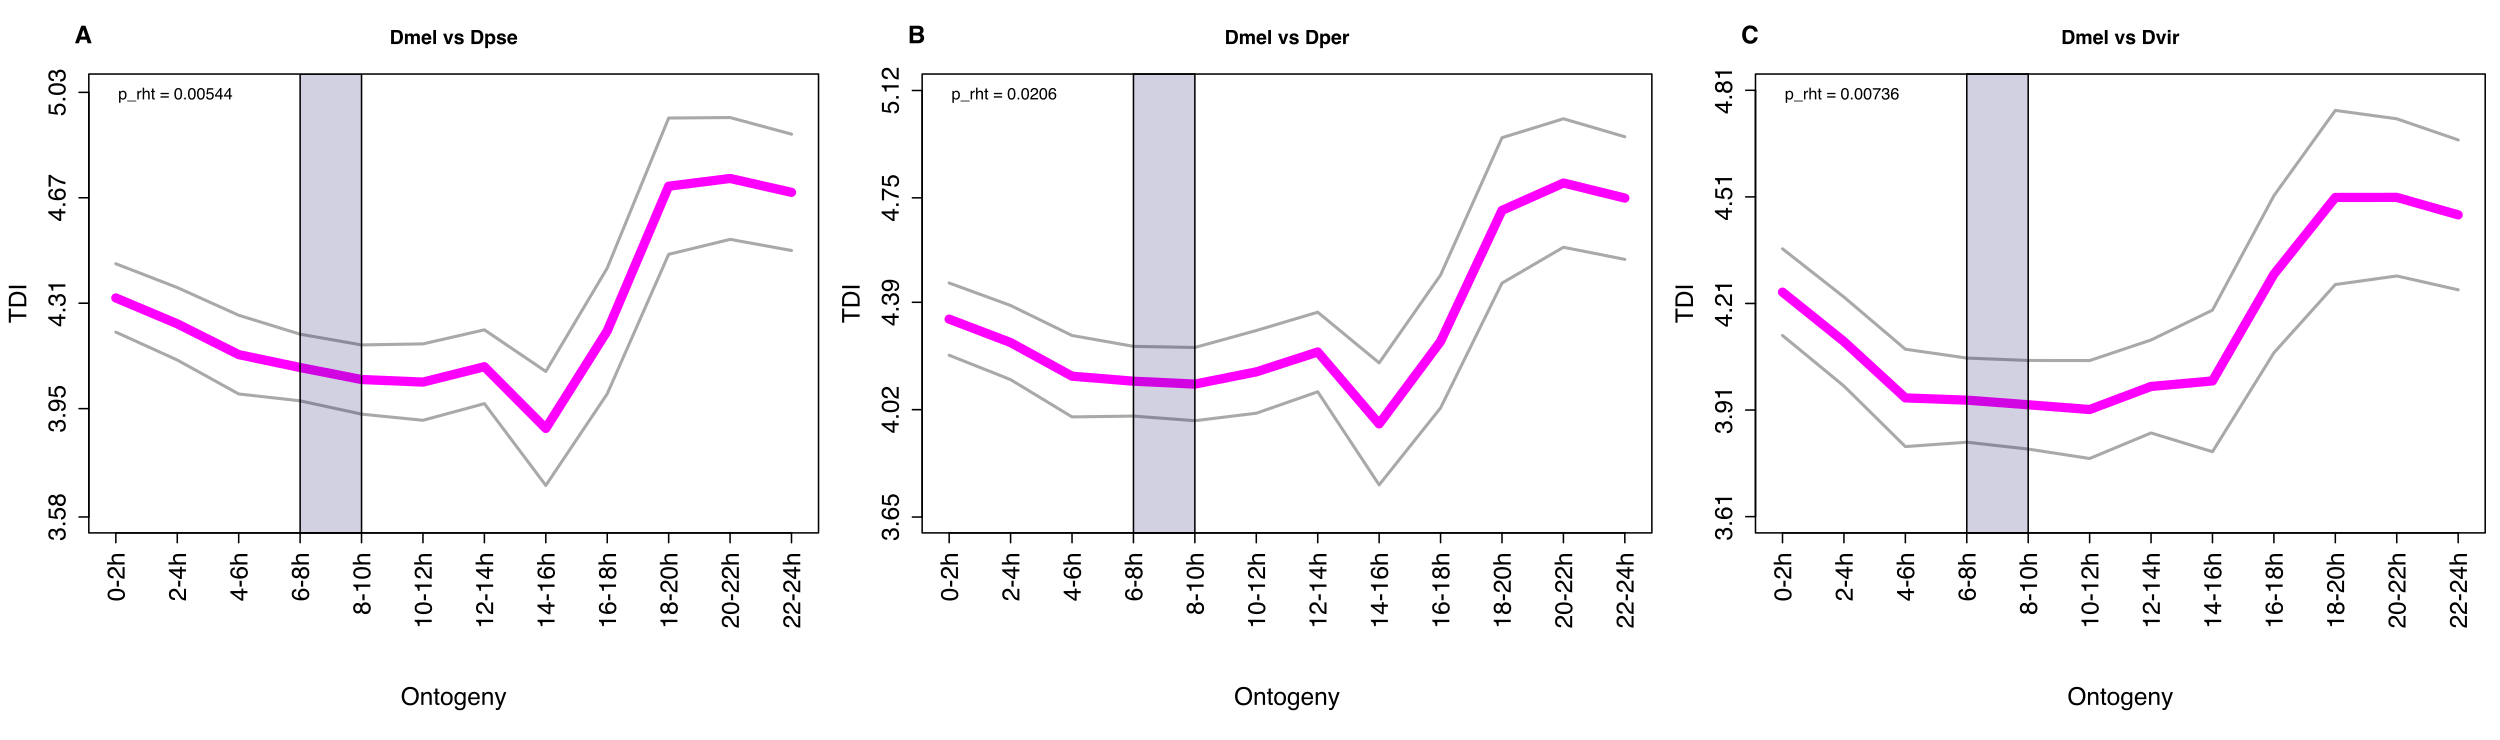<?xml version="1.0" encoding="UTF-8"?>
<svg xmlns="http://www.w3.org/2000/svg" xmlns:xlink="http://www.w3.org/1999/xlink" width="1216pt" height="360pt" viewBox="0 0 1216 360" version="1.1">
<defs>
<g>
<symbol overflow="visible" id="glyph0-0">
<path style="stroke:none;" d="M 0.719 0 L 0.719 -6.844 L 6.219 -6.844 L 6.219 0 Z M 5.359 -0.859 L 5.359 -5.984 L 1.562 -5.984 L 1.562 -0.859 Z "/>
</symbol>
<symbol overflow="visible" id="glyph0-1">
<path style="stroke:none;" d="M 2.109 -5.656 L 2.109 -1.188 L 3.422 -1.188 C 4.098 -1.188 4.57 -1.52 4.844 -2.188 C 4.988 -2.551 5.062 -2.984 5.062 -3.484 C 5.062 -4.18 4.953 -4.719 4.734 -5.094 C 4.516 -5.469 4.078 -5.656 3.422 -5.656 Z M 3.672 -6.844 C 4.098 -6.832 4.453 -6.781 4.734 -6.688 C 5.211 -6.531 5.598 -6.242 5.891 -5.828 C 6.129 -5.484 6.289 -5.113 6.375 -4.719 C 6.469 -4.32 6.516 -3.941 6.516 -3.578 C 6.516 -2.672 6.328 -1.906 5.953 -1.281 C 5.461 -0.426 4.703 0 3.672 0 L 0.719 0 L 0.719 -6.844 Z "/>
</symbol>
<symbol overflow="visible" id="glyph0-2">
<path style="stroke:none;" d="M 6.266 -5.172 C 6.484 -5.172 6.703 -5.125 6.922 -5.031 C 7.141 -4.945 7.336 -4.797 7.516 -4.578 C 7.66 -4.398 7.754 -4.188 7.797 -3.938 C 7.828 -3.758 7.844 -3.508 7.844 -3.188 L 7.844 0 L 6.484 0 L 6.484 -3.219 C 6.484 -3.406 6.453 -3.562 6.391 -3.688 C 6.273 -3.926 6.062 -4.047 5.75 -4.047 C 5.383 -4.047 5.129 -3.895 4.984 -3.594 C 4.91 -3.426 4.875 -3.234 4.875 -3.016 L 4.875 0 L 3.547 0 L 3.547 -3.016 C 3.547 -3.305 3.516 -3.523 3.453 -3.672 C 3.336 -3.91 3.117 -4.031 2.797 -4.031 C 2.422 -4.031 2.172 -3.91 2.047 -3.672 C 1.973 -3.523 1.938 -3.316 1.938 -3.047 L 1.938 0 L 0.594 0 L 0.594 -5.047 L 1.875 -5.047 L 1.875 -4.312 C 2.039 -4.57 2.195 -4.758 2.344 -4.875 C 2.602 -5.07 2.938 -5.172 3.344 -5.172 C 3.727 -5.172 4.039 -5.082 4.281 -4.906 C 4.469 -4.75 4.613 -4.551 4.719 -4.312 C 4.883 -4.602 5.098 -4.816 5.359 -4.953 C 5.629 -5.098 5.93 -5.172 6.266 -5.172 Z "/>
</symbol>
<symbol overflow="visible" id="glyph0-3">
<path style="stroke:none;" d="M 2.609 -4.094 C 2.305 -4.094 2.066 -4 1.891 -3.812 C 1.723 -3.625 1.617 -3.363 1.578 -3.031 L 3.641 -3.031 C 3.617 -3.383 3.508 -3.648 3.312 -3.828 C 3.125 -4.004 2.891 -4.094 2.609 -4.094 Z M 2.609 -5.188 C 3.035 -5.188 3.414 -5.109 3.75 -4.953 C 4.082 -4.797 4.359 -4.547 4.578 -4.203 C 4.773 -3.898 4.906 -3.551 4.969 -3.156 C 5 -2.926 5.016 -2.594 5.016 -2.156 L 1.547 -2.156 C 1.566 -1.656 1.727 -1.301 2.031 -1.094 C 2.207 -0.969 2.426 -0.906 2.688 -0.906 C 2.957 -0.906 3.176 -0.984 3.344 -1.141 C 3.438 -1.223 3.52 -1.336 3.594 -1.484 L 4.938 -1.484 C 4.906 -1.18 4.75 -0.879 4.469 -0.578 C 4.039 -0.078 3.438 0.172 2.656 0.172 C 2.008 0.172 1.441 -0.035 0.953 -0.453 C 0.461 -0.867 0.219 -1.547 0.219 -2.484 C 0.219 -3.359 0.438 -4.023 0.875 -4.484 C 1.32 -4.953 1.898 -5.188 2.609 -5.188 Z M 2.703 -5.188 Z "/>
</symbol>
<symbol overflow="visible" id="glyph0-4">
<path style="stroke:none;" d="M 1.969 0 L 0.641 0 L 0.641 -6.844 L 1.969 -6.844 Z "/>
</symbol>
<symbol overflow="visible" id="glyph0-5">
<path style="stroke:none;" d=""/>
</symbol>
<symbol overflow="visible" id="glyph0-6">
<path style="stroke:none;" d="M 3.734 -5.062 L 5.156 -5.062 L 3.328 0 L 1.938 0 L 0.125 -5.062 L 1.609 -5.062 L 2.656 -1.328 Z "/>
</symbol>
<symbol overflow="visible" id="glyph0-7">
<path style="stroke:none;" d="M 1.641 -1.609 C 1.672 -1.379 1.734 -1.211 1.828 -1.109 C 1.992 -0.93 2.297 -0.844 2.734 -0.844 C 2.992 -0.844 3.195 -0.879 3.344 -0.953 C 3.5 -1.035 3.578 -1.156 3.578 -1.312 C 3.578 -1.457 3.52 -1.57 3.406 -1.656 C 3.281 -1.727 2.816 -1.859 2.016 -2.047 C 1.453 -2.191 1.051 -2.367 0.812 -2.578 C 0.57 -2.797 0.453 -3.102 0.453 -3.5 C 0.453 -3.957 0.633 -4.352 1 -4.688 C 1.375 -5.031 1.895 -5.203 2.562 -5.203 C 3.188 -5.203 3.695 -5.07 4.094 -4.812 C 4.488 -4.562 4.719 -4.129 4.781 -3.516 L 3.453 -3.516 C 3.441 -3.68 3.395 -3.816 3.312 -3.922 C 3.164 -4.098 2.922 -4.188 2.578 -4.188 C 2.285 -4.188 2.078 -4.141 1.953 -4.047 C 1.836 -3.961 1.781 -3.859 1.781 -3.734 C 1.781 -3.586 1.844 -3.477 1.969 -3.406 C 2.102 -3.332 2.562 -3.211 3.344 -3.047 C 3.875 -2.922 4.27 -2.734 4.531 -2.484 C 4.789 -2.223 4.922 -1.906 4.922 -1.531 C 4.922 -1.031 4.734 -0.617 4.359 -0.297 C 3.984 0.016 3.41 0.172 2.641 0.172 C 1.836 0.172 1.25 0.004 0.875 -0.328 C 0.5 -0.66 0.312 -1.086 0.312 -1.609 Z M 2.656 -5.188 Z "/>
</symbol>
<symbol overflow="visible" id="glyph0-8">
<path style="stroke:none;" d="M 4.094 -2.531 C 4.094 -2.914 4.004 -3.258 3.828 -3.562 C 3.648 -3.863 3.363 -4.016 2.969 -4.016 C 2.488 -4.016 2.16 -3.785 1.984 -3.328 C 1.891 -3.086 1.844 -2.781 1.844 -2.406 C 1.844 -1.82 2 -1.41 2.312 -1.172 C 2.5 -1.035 2.719 -0.969 2.969 -0.969 C 3.332 -0.969 3.609 -1.109 3.797 -1.391 C 3.992 -1.672 4.094 -2.051 4.094 -2.531 Z M 3.344 -5.172 C 3.938 -5.172 4.438 -4.953 4.844 -4.516 C 5.258 -4.078 5.469 -3.438 5.469 -2.594 C 5.469 -1.695 5.266 -1.016 4.859 -0.547 C 4.461 -0.086 3.945 0.141 3.312 0.141 C 2.914 0.141 2.582 0.039 2.312 -0.156 C 2.164 -0.27 2.023 -0.43 1.891 -0.641 L 1.891 1.984 L 0.578 1.984 L 0.578 -5.062 L 1.844 -5.062 L 1.844 -4.312 C 1.988 -4.531 2.141 -4.703 2.297 -4.828 C 2.586 -5.055 2.938 -5.172 3.344 -5.172 Z "/>
</symbol>
<symbol overflow="visible" id="glyph0-9">
<path style="stroke:none;" d="M 3.359 -5.172 C 3.391 -5.172 3.41 -5.172 3.422 -5.172 C 3.441 -5.172 3.484 -5.172 3.547 -5.172 L 3.547 -3.812 C 3.461 -3.82 3.383 -3.828 3.312 -3.828 C 3.25 -3.836 3.195 -3.844 3.156 -3.844 C 2.625 -3.844 2.27 -3.664 2.094 -3.312 C 1.988 -3.125 1.938 -2.828 1.938 -2.422 L 1.938 0 L 0.609 0 L 0.609 -5.062 L 1.859 -5.062 L 1.859 -4.172 C 2.066 -4.516 2.242 -4.742 2.391 -4.859 C 2.641 -5.066 2.961 -5.172 3.359 -5.172 Z "/>
</symbol>
<symbol overflow="visible" id="glyph0-10">
<path style="stroke:none;" d="M 1.969 -5.656 L 0.641 -5.656 L 0.641 -6.875 L 1.969 -6.875 Z M 0.641 -5.062 L 1.969 -5.062 L 1.969 0 L 0.641 0 Z "/>
</symbol>
<symbol overflow="visible" id="glyph1-0">
<path style="stroke:none;" d="M 0.375 0 L 0.375 -8.516 L 7.141 -8.516 L 7.141 0 Z M 6.078 -1.062 L 6.078 -7.453 L 1.453 -7.453 L 1.453 -1.062 Z "/>
</symbol>
<symbol overflow="visible" id="glyph1-1">
<path style="stroke:none;" d="M 4.578 -8.75 C 6.086 -8.75 7.203 -8.266 7.922 -7.297 C 8.484 -6.547 8.766 -5.582 8.766 -4.406 C 8.766 -3.133 8.441 -2.078 7.797 -1.234 C 7.035 -0.242 5.957 0.25 4.562 0.25 C 3.25 0.25 2.219 -0.18 1.469 -1.047 C 0.801 -1.879 0.469 -2.938 0.469 -4.219 C 0.469 -5.363 0.754 -6.348 1.328 -7.172 C 2.055 -8.223 3.141 -8.75 4.578 -8.75 Z M 4.703 -0.781 C 5.711 -0.781 6.441 -1.145 6.891 -1.875 C 7.348 -2.602 7.578 -3.441 7.578 -4.391 C 7.578 -5.391 7.316 -6.191 6.797 -6.797 C 6.273 -7.41 5.562 -7.719 4.656 -7.719 C 3.77 -7.719 3.047 -7.414 2.484 -6.812 C 1.93 -6.207 1.656 -5.316 1.656 -4.141 C 1.656 -3.191 1.895 -2.395 2.375 -1.75 C 2.852 -1.102 3.629 -0.781 4.703 -0.781 Z M 4.609 -8.75 Z "/>
</symbol>
<symbol overflow="visible" id="glyph1-2">
<path style="stroke:none;" d="M 0.766 -6.203 L 1.75 -6.203 L 1.75 -5.328 C 2.051 -5.691 2.363 -5.953 2.688 -6.109 C 3.02 -6.266 3.383 -6.344 3.781 -6.344 C 4.664 -6.344 5.266 -6.035 5.578 -5.422 C 5.742 -5.086 5.828 -4.609 5.828 -3.984 L 5.828 0 L 4.766 0 L 4.766 -3.906 C 4.766 -4.289 4.707 -4.598 4.594 -4.828 C 4.406 -5.211 4.07 -5.406 3.594 -5.406 C 3.344 -5.406 3.141 -5.379 2.984 -5.328 C 2.691 -5.242 2.441 -5.078 2.234 -4.828 C 2.055 -4.617 1.941 -4.406 1.891 -4.188 C 1.836 -3.969 1.812 -3.656 1.812 -3.25 L 1.812 0 L 0.766 0 Z M 3.219 -6.359 Z "/>
</symbol>
<symbol overflow="visible" id="glyph1-3">
<path style="stroke:none;" d="M 0.969 -7.938 L 2.031 -7.938 L 2.031 -6.203 L 3.016 -6.203 L 3.016 -5.359 L 2.031 -5.359 L 2.031 -1.297 C 2.031 -1.086 2.102 -0.945 2.25 -0.875 C 2.332 -0.832 2.469 -0.812 2.656 -0.812 C 2.707 -0.812 2.758 -0.812 2.812 -0.812 C 2.875 -0.812 2.941 -0.816 3.016 -0.828 L 3.016 0 C 2.898 0.031 2.773 0.051 2.641 0.062 C 2.516 0.082 2.379 0.094 2.234 0.094 C 1.742 0.094 1.41 -0.031 1.234 -0.281 C 1.055 -0.531 0.969 -0.852 0.969 -1.25 L 0.969 -5.359 L 0.141 -5.359 L 0.141 -6.203 L 0.969 -6.203 Z "/>
</symbol>
<symbol overflow="visible" id="glyph1-4">
<path style="stroke:none;" d="M 3.234 -0.672 C 3.922 -0.672 4.391 -0.93 4.641 -1.453 C 4.898 -1.984 5.031 -2.566 5.031 -3.203 C 5.031 -3.785 4.941 -4.258 4.766 -4.625 C 4.461 -5.195 3.953 -5.484 3.234 -5.484 C 2.598 -5.484 2.133 -5.238 1.844 -4.75 C 1.562 -4.258 1.422 -3.672 1.422 -2.984 C 1.422 -2.328 1.562 -1.773 1.844 -1.328 C 2.133 -0.891 2.598 -0.672 3.234 -0.672 Z M 3.266 -6.391 C 4.066 -6.391 4.742 -6.125 5.297 -5.594 C 5.848 -5.062 6.125 -4.273 6.125 -3.234 C 6.125 -2.234 5.879 -1.406 5.391 -0.75 C 4.91 -0.102 4.156 0.219 3.125 0.219 C 2.27 0.219 1.594 -0.066 1.094 -0.641 C 0.594 -1.211 0.344 -1.988 0.344 -2.969 C 0.344 -4.008 0.609 -4.836 1.141 -5.453 C 1.672 -6.078 2.379 -6.391 3.266 -6.391 Z M 3.234 -6.359 Z "/>
</symbol>
<symbol overflow="visible" id="glyph1-5">
<path style="stroke:none;" d="M 2.953 -6.312 C 3.441 -6.312 3.867 -6.191 4.234 -5.953 C 4.43 -5.816 4.629 -5.625 4.828 -5.375 L 4.828 -6.156 L 5.797 -6.156 L 5.797 -0.5 C 5.797 0.281 5.68 0.898 5.453 1.359 C 5.016 2.203 4.195 2.625 3 2.625 C 2.332 2.625 1.77 2.473 1.312 2.172 C 0.852 1.879 0.598 1.41 0.547 0.766 L 1.609 0.766 C 1.66 1.047 1.758 1.266 1.906 1.422 C 2.145 1.648 2.516 1.766 3.016 1.766 C 3.816 1.766 4.344 1.484 4.594 0.922 C 4.738 0.586 4.805 -0.004 4.797 -0.859 C 4.586 -0.547 4.332 -0.312 4.031 -0.156 C 3.738 0 3.352 0.078 2.875 0.078 C 2.195 0.078 1.609 -0.16 1.109 -0.641 C 0.609 -1.117 0.359 -1.91 0.359 -3.016 C 0.359 -4.047 0.609 -4.852 1.109 -5.438 C 1.617 -6.02 2.234 -6.312 2.953 -6.312 Z M 4.828 -3.125 C 4.828 -3.895 4.672 -4.461 4.359 -4.828 C 4.047 -5.203 3.645 -5.391 3.156 -5.391 C 2.414 -5.391 1.91 -5.047 1.641 -4.359 C 1.492 -3.992 1.422 -3.516 1.422 -2.922 C 1.422 -2.223 1.562 -1.691 1.844 -1.328 C 2.133 -0.961 2.52 -0.781 3 -0.781 C 3.75 -0.781 4.273 -1.117 4.578 -1.797 C 4.742 -2.172 4.828 -2.613 4.828 -3.125 Z M 3.078 -6.359 Z "/>
</symbol>
<symbol overflow="visible" id="glyph1-6">
<path style="stroke:none;" d="M 3.344 -6.344 C 3.789 -6.344 4.219 -6.238 4.625 -6.031 C 5.039 -5.832 5.359 -5.566 5.578 -5.234 C 5.785 -4.922 5.926 -4.555 6 -4.141 C 6.062 -3.859 6.094 -3.398 6.094 -2.766 L 1.531 -2.766 C 1.551 -2.141 1.703 -1.633 1.984 -1.25 C 2.266 -0.875 2.695 -0.688 3.281 -0.688 C 3.82 -0.688 4.254 -0.863 4.578 -1.219 C 4.766 -1.426 4.895 -1.672 4.969 -1.953 L 6 -1.953 C 5.969 -1.723 5.875 -1.469 5.719 -1.188 C 5.57 -0.906 5.406 -0.676 5.219 -0.5 C 4.906 -0.188 4.516 0.02 4.047 0.125 C 3.797 0.188 3.508 0.219 3.188 0.219 C 2.414 0.219 1.758 -0.062 1.219 -0.625 C 0.688 -1.188 0.422 -1.973 0.422 -2.984 C 0.422 -3.984 0.691 -4.789 1.234 -5.406 C 1.773 -6.031 2.477 -6.344 3.344 -6.344 Z M 5.016 -3.594 C 4.973 -4.051 4.875 -4.414 4.719 -4.688 C 4.438 -5.188 3.957 -5.438 3.281 -5.438 C 2.801 -5.438 2.398 -5.266 2.078 -4.922 C 1.754 -4.578 1.582 -4.133 1.562 -3.594 Z M 3.25 -6.359 Z "/>
</symbol>
<symbol overflow="visible" id="glyph1-7">
<path style="stroke:none;" d="M 4.641 -6.203 L 5.797 -6.203 C 5.648 -5.805 5.32 -4.898 4.812 -3.484 C 4.438 -2.422 4.125 -1.551 3.875 -0.875 C 3.27 0.707 2.844 1.672 2.594 2.016 C 2.344 2.367 1.914 2.547 1.312 2.547 C 1.164 2.547 1.051 2.539 0.969 2.531 C 0.895 2.52 0.801 2.5 0.688 2.469 L 0.688 1.516 C 0.863 1.566 0.992 1.598 1.078 1.609 C 1.16 1.617 1.234 1.625 1.297 1.625 C 1.484 1.625 1.625 1.594 1.719 1.531 C 1.812 1.469 1.891 1.391 1.953 1.297 C 1.973 1.266 2.039 1.102 2.156 0.812 C 2.281 0.531 2.367 0.32 2.422 0.188 L 0.125 -6.203 L 1.297 -6.203 L 2.969 -1.156 Z M 2.969 -6.359 Z "/>
</symbol>
<symbol overflow="visible" id="glyph2-0">
<path style="stroke:none;" d="M 0 -0.375 L -8.516 -0.375 L -8.516 -7.141 L 0 -7.141 Z M -1.062 -6.078 L -7.453 -6.078 L -7.453 -1.453 L -1.062 -1.453 Z "/>
</symbol>
<symbol overflow="visible" id="glyph2-1">
<path style="stroke:none;" d="M -8.297 -3.219 C -8.297 -4.289 -7.852 -5.066 -6.969 -5.547 C -6.289 -5.91 -5.352 -6.094 -4.156 -6.094 C -3.031 -6.094 -2.098 -5.926 -1.359 -5.594 C -0.305 -5.102 0.219 -4.305 0.219 -3.203 C 0.219 -2.203 -0.211 -1.461 -1.078 -0.984 C -1.797 -0.578 -2.766 -0.375 -3.984 -0.375 C -4.922 -0.375 -5.727 -0.492 -6.406 -0.734 C -7.664 -1.191 -8.297 -2.02 -8.297 -3.219 Z M -0.719 -3.203 C -0.719 -3.742 -0.957 -4.172 -1.438 -4.484 C -1.914 -4.805 -2.812 -4.969 -4.125 -4.969 C -5.062 -4.969 -5.832 -4.852 -6.438 -4.625 C -7.051 -4.395 -7.359 -3.945 -7.359 -3.281 C -7.359 -2.664 -7.066 -2.211 -6.484 -1.922 C -5.91 -1.641 -5.062 -1.5 -3.938 -1.5 C -3.094 -1.5 -2.414 -1.594 -1.906 -1.781 C -1.113 -2.051 -0.719 -2.523 -0.719 -3.203 Z "/>
</symbol>
<symbol overflow="visible" id="glyph2-2">
<path style="stroke:none;" d="M -3.844 -0.5 L -3.844 -3.406 L -2.766 -3.406 L -2.766 -0.5 Z "/>
</symbol>
<symbol overflow="visible" id="glyph2-3">
<path style="stroke:none;" d="M 0 -0.375 C -0.719 -0.406 -1.336 -0.551 -1.859 -0.812 C -2.391 -1.07 -2.875 -1.57 -3.312 -2.312 L -3.953 -3.438 C -4.242 -3.938 -4.492 -4.285 -4.703 -4.484 C -5.016 -4.797 -5.379 -4.953 -5.797 -4.953 C -6.273 -4.953 -6.656 -4.805 -6.938 -4.516 C -7.227 -4.234 -7.375 -3.848 -7.375 -3.359 C -7.375 -2.648 -7.102 -2.156 -6.562 -1.875 C -6.27 -1.727 -5.867 -1.648 -5.359 -1.641 L -5.359 -0.578 C -6.078 -0.586 -6.664 -0.719 -7.125 -0.969 C -7.926 -1.426 -8.328 -2.227 -8.328 -3.375 C -8.328 -4.32 -8.07 -5.016 -7.562 -5.453 C -7.051 -5.891 -6.477 -6.109 -5.844 -6.109 C -5.176 -6.109 -4.609 -5.875 -4.141 -5.406 C -3.867 -5.133 -3.535 -4.648 -3.141 -3.953 L -2.703 -3.156 C -2.492 -2.781 -2.297 -2.484 -2.109 -2.266 C -1.766 -1.879 -1.391 -1.633 -0.984 -1.531 L -0.984 -6.078 L 0 -6.078 Z "/>
</symbol>
<symbol overflow="visible" id="glyph2-4">
<path style="stroke:none;" d="M -8.547 -0.766 L -8.547 -1.812 L -5.375 -1.812 C -5.688 -2.062 -5.906 -2.281 -6.031 -2.469 C -6.25 -2.812 -6.359 -3.234 -6.359 -3.734 C -6.359 -4.629 -6.047 -5.238 -5.422 -5.562 C -5.078 -5.738 -4.598 -5.828 -3.984 -5.828 L 0 -5.828 L 0 -4.75 L -3.906 -4.75 C -4.363 -4.75 -4.703 -4.691 -4.922 -4.578 C -5.254 -4.391 -5.422 -4.035 -5.422 -3.516 C -5.422 -3.078 -5.27 -2.68 -4.969 -2.328 C -4.676 -1.984 -4.117 -1.812 -3.297 -1.812 L 0 -1.812 L 0 -0.766 Z "/>
</symbol>
<symbol overflow="visible" id="glyph2-5">
<path style="stroke:none;" d="M -2.938 -3.922 L -6.703 -3.922 L -2.938 -1.266 Z M 0 -3.938 L -2.031 -3.938 L -2.031 -0.297 L -3.047 -0.297 L -8.328 -4.109 L -8.328 -4.984 L -2.938 -4.984 L -2.938 -6.203 L -2.031 -6.203 L -2.031 -4.984 L 0 -4.984 Z "/>
</symbol>
<symbol overflow="visible" id="glyph2-6">
<path style="stroke:none;" d="M -8.344 -3.469 C -8.344 -4.395 -8.098 -5.039 -7.609 -5.406 C -7.129 -5.77 -6.633 -5.953 -6.125 -5.953 L -6.125 -4.922 C -6.457 -4.859 -6.719 -4.766 -6.906 -4.641 C -7.25 -4.379 -7.422 -3.992 -7.422 -3.484 C -7.422 -2.898 -7.148 -2.438 -6.609 -2.094 C -6.066 -1.75 -5.297 -1.562 -4.297 -1.531 C -4.648 -1.77 -4.91 -2.066 -5.078 -2.422 C -5.234 -2.754 -5.312 -3.129 -5.312 -3.547 C -5.312 -4.242 -5.086 -4.848 -4.641 -5.359 C -4.203 -5.879 -3.539 -6.141 -2.656 -6.141 C -1.906 -6.141 -1.238 -5.895 -0.656 -5.406 C -0.07 -4.914 0.219 -4.219 0.219 -3.312 C 0.219 -2.531 -0.07 -1.859 -0.656 -1.297 C -1.25 -0.734 -2.242 -0.453 -3.641 -0.453 C -4.68 -0.453 -5.562 -0.578 -6.281 -0.828 C -7.656 -1.305 -8.344 -2.188 -8.344 -3.469 Z M -0.719 -3.391 C -0.719 -3.941 -0.898 -4.352 -1.266 -4.625 C -1.641 -4.895 -2.078 -5.031 -2.578 -5.031 C -3.004 -5.031 -3.406 -4.91 -3.781 -4.672 C -4.164 -4.43 -4.359 -3.988 -4.359 -3.344 C -4.359 -2.895 -4.207 -2.5 -3.906 -2.156 C -3.613 -1.82 -3.172 -1.656 -2.578 -1.656 C -2.047 -1.656 -1.602 -1.805 -1.25 -2.109 C -0.895 -2.422 -0.719 -2.848 -0.719 -3.391 Z "/>
</symbol>
<symbol overflow="visible" id="glyph2-7">
<path style="stroke:none;" d="M -4.828 -3.234 C -4.828 -3.691 -4.953 -4.051 -5.203 -4.312 C -5.461 -4.57 -5.77 -4.703 -6.125 -4.703 C -6.438 -4.703 -6.723 -4.578 -6.984 -4.328 C -7.242 -4.078 -7.375 -3.695 -7.375 -3.188 C -7.375 -2.688 -7.242 -2.32 -6.984 -2.094 C -6.723 -1.875 -6.422 -1.766 -6.078 -1.766 C -5.68 -1.766 -5.375 -1.91 -5.156 -2.203 C -4.938 -2.492 -4.828 -2.836 -4.828 -3.234 Z M -0.719 -3.297 C -0.719 -3.773 -0.848 -4.172 -1.109 -4.484 C -1.367 -4.805 -1.754 -4.969 -2.266 -4.969 C -2.805 -4.969 -3.211 -4.801 -3.484 -4.469 C -3.766 -4.145 -3.906 -3.727 -3.906 -3.219 C -3.906 -2.719 -3.766 -2.312 -3.484 -2 C -3.203 -1.688 -2.812 -1.531 -2.312 -1.531 C -1.875 -1.531 -1.5 -1.672 -1.188 -1.953 C -0.875 -2.242 -0.719 -2.691 -0.719 -3.297 Z M -4.422 -1.812 C -4.547 -1.52 -4.691 -1.289 -4.859 -1.125 C -5.172 -0.82 -5.57 -0.672 -6.062 -0.672 C -6.688 -0.672 -7.219 -0.895 -7.656 -1.344 C -8.102 -1.789 -8.328 -2.426 -8.328 -3.25 C -8.328 -4.051 -8.113 -4.676 -7.688 -5.125 C -7.27 -5.57 -6.785 -5.797 -6.234 -5.797 C -5.711 -5.797 -5.289 -5.664 -4.969 -5.406 C -4.789 -5.258 -4.613 -5.031 -4.438 -4.719 C -4.281 -5.062 -4.098 -5.332 -3.891 -5.531 C -3.504 -5.906 -3.004 -6.094 -2.391 -6.094 C -1.648 -6.094 -1.023 -5.844 -0.516 -5.344 C -0.016 -4.852 0.234 -4.16 0.234 -3.266 C 0.234 -2.461 0.016 -1.781 -0.422 -1.219 C -0.859 -0.656 -1.492 -0.375 -2.328 -0.375 C -2.816 -0.375 -3.238 -0.492 -3.594 -0.734 C -3.957 -0.984 -4.234 -1.344 -4.422 -1.812 Z "/>
</symbol>
<symbol overflow="visible" id="glyph2-8">
<path style="stroke:none;" d="M -5.875 -1.141 L -6.688 -1.141 C -6.758 -1.891 -6.879 -2.41 -7.047 -2.703 C -7.223 -3.004 -7.629 -3.227 -8.266 -3.375 L -8.266 -4.203 L 0 -4.203 L 0 -3.094 L -5.875 -3.094 Z "/>
</symbol>
<symbol overflow="visible" id="glyph2-9">
<path style="stroke:none;" d="M 0.219 -3.078 C 0.219 -2.098 -0.047 -1.383 -0.578 -0.938 C -1.117 -0.5 -1.773 -0.281 -2.547 -0.281 L -2.547 -1.375 C -2.016 -1.414 -1.625 -1.516 -1.375 -1.672 C -0.938 -1.941 -0.719 -2.43 -0.719 -3.141 C -0.719 -3.691 -0.863 -4.133 -1.156 -4.469 C -1.457 -4.801 -1.836 -4.969 -2.297 -4.969 C -2.867 -4.969 -3.27 -4.789 -3.5 -4.438 C -3.727 -4.082 -3.844 -3.598 -3.844 -2.984 C -3.844 -2.91 -3.844 -2.836 -3.844 -2.766 C -3.844 -2.691 -3.836 -2.617 -3.828 -2.547 L -4.75 -2.547 C -4.738 -2.66 -4.727 -2.754 -4.719 -2.828 C -4.719 -2.898 -4.719 -2.977 -4.719 -3.062 C -4.719 -3.445 -4.781 -3.77 -4.906 -4.031 C -5.125 -4.469 -5.516 -4.688 -6.078 -4.688 C -6.484 -4.688 -6.797 -4.535 -7.016 -4.234 C -7.242 -3.941 -7.359 -3.602 -7.359 -3.219 C -7.359 -2.52 -7.129 -2.039 -6.672 -1.781 C -6.41 -1.625 -6.047 -1.539 -5.578 -1.531 L -5.578 -0.5 C -6.191 -0.5 -6.719 -0.617 -7.156 -0.859 C -7.926 -1.285 -8.312 -2.035 -8.312 -3.109 C -8.312 -3.953 -8.125 -4.602 -7.75 -5.062 C -7.375 -5.531 -6.828 -5.766 -6.109 -5.766 C -5.598 -5.766 -5.188 -5.629 -4.875 -5.359 C -4.676 -5.191 -4.52 -4.973 -4.406 -4.703 C -4.289 -5.141 -4.062 -5.477 -3.719 -5.719 C -3.375 -5.969 -2.953 -6.094 -2.453 -6.094 C -1.66 -6.094 -1.016 -5.828 -0.516 -5.297 C -0.023 -4.773 0.219 -4.035 0.219 -3.078 Z "/>
</symbol>
<symbol overflow="visible" id="glyph2-10">
<path style="stroke:none;" d="M -1.266 -1.016 L -1.266 -2.234 L 0 -2.234 L 0 -1.016 Z "/>
</symbol>
<symbol overflow="visible" id="glyph2-11">
<path style="stroke:none;" d="M -2.109 -1.469 C -1.516 -1.539 -1.102 -1.816 -0.875 -2.297 C -0.758 -2.547 -0.703 -2.832 -0.703 -3.156 C -0.703 -3.77 -0.898 -4.223 -1.297 -4.516 C -1.691 -4.816 -2.129 -4.969 -2.609 -4.969 C -3.191 -4.969 -3.641 -4.789 -3.953 -4.438 C -4.273 -4.082 -4.438 -3.66 -4.438 -3.172 C -4.438 -2.805 -4.363 -2.492 -4.219 -2.234 C -4.082 -1.984 -3.891 -1.77 -3.641 -1.594 L -3.688 -0.688 L -8.172 -1.312 L -8.172 -5.625 L -7.156 -5.625 L -7.156 -2.094 L -4.844 -1.75 C -4.988 -1.938 -5.098 -2.117 -5.172 -2.297 C -5.305 -2.609 -5.375 -2.969 -5.375 -3.375 C -5.375 -4.133 -5.125 -4.773 -4.625 -5.297 C -4.133 -5.828 -3.516 -6.094 -2.766 -6.094 C -1.984 -6.094 -1.289 -5.848 -0.688 -5.359 C -0.094 -4.879 0.203 -4.109 0.203 -3.047 C 0.203 -2.367 0.016 -1.77 -0.359 -1.25 C -0.742 -0.727 -1.328 -0.438 -2.109 -0.375 Z "/>
</symbol>
<symbol overflow="visible" id="glyph2-12">
<path style="stroke:none;" d="M -2 -1.578 C -1.426 -1.609 -1.031 -1.832 -0.812 -2.25 C -0.695 -2.457 -0.641 -2.695 -0.641 -2.969 C -0.641 -3.469 -0.848 -3.891 -1.266 -4.234 C -1.68 -4.586 -2.523 -4.836 -3.797 -4.984 C -3.422 -4.754 -3.16 -4.469 -3.016 -4.125 C -2.867 -3.781 -2.797 -3.41 -2.797 -3.016 C -2.797 -2.223 -3.047 -1.594 -3.547 -1.125 C -4.047 -0.656 -4.688 -0.422 -5.469 -0.422 C -6.219 -0.422 -6.879 -0.648 -7.453 -1.109 C -8.023 -1.566 -8.312 -2.25 -8.312 -3.156 C -8.312 -4.363 -7.77 -5.195 -6.688 -5.656 C -6.082 -5.906 -5.332 -6.031 -4.438 -6.031 C -3.414 -6.031 -2.516 -5.879 -1.734 -5.578 C -0.422 -5.066 0.234 -4.207 0.234 -3 C 0.234 -2.188 0.02 -1.566 -0.406 -1.141 C -0.832 -0.723 -1.363 -0.516 -2 -0.516 Z M -3.719 -3.156 C -3.719 -3.57 -3.852 -3.953 -4.125 -4.297 C -4.395 -4.641 -4.867 -4.812 -5.547 -4.812 C -6.16 -4.812 -6.613 -4.656 -6.906 -4.344 C -7.207 -4.039 -7.359 -3.648 -7.359 -3.172 C -7.359 -2.66 -7.188 -2.254 -6.844 -1.953 C -6.508 -1.648 -6.055 -1.5 -5.484 -1.5 C -4.941 -1.5 -4.508 -1.629 -4.188 -1.891 C -3.875 -2.16 -3.719 -2.582 -3.719 -3.156 Z "/>
</symbol>
<symbol overflow="visible" id="glyph2-13">
<path style="stroke:none;" d="M -8.172 -6.203 L -7.25 -6.203 C -6.988 -5.941 -6.535 -5.586 -5.891 -5.141 C -5.254 -4.703 -4.566 -4.312 -3.828 -3.969 C -3.109 -3.633 -2.445 -3.379 -1.844 -3.203 C -1.469 -3.086 -0.852 -2.941 0 -2.766 L 0 -1.625 C -1.582 -1.883 -3.16 -2.461 -4.734 -3.359 C -5.648 -3.891 -6.441 -4.445 -7.109 -5.031 L -7.109 -0.438 L -8.172 -0.438 Z "/>
</symbol>
<symbol overflow="visible" id="glyph2-14">
<path style="stroke:none;" d="M -8.516 -7.109 L -7.5 -7.109 L -7.5 -4.234 L 0 -4.234 L 0 -3.062 L -7.5 -3.062 L -7.5 -0.188 L -8.516 -0.188 Z "/>
</symbol>
<symbol overflow="visible" id="glyph2-15">
<path style="stroke:none;" d="M -0.984 -4.172 C -0.984 -4.566 -1.023 -4.891 -1.109 -5.141 C -1.254 -5.586 -1.547 -5.953 -1.984 -6.234 C -2.328 -6.461 -2.766 -6.629 -3.297 -6.734 C -3.617 -6.785 -3.914 -6.812 -4.188 -6.812 C -5.25 -6.812 -6.07 -6.602 -6.656 -6.188 C -7.238 -5.77 -7.531 -5.094 -7.531 -4.156 L -7.531 -2.109 L -0.984 -2.109 Z M -8.516 -0.953 L -8.516 -4.406 C -8.516 -5.57 -8.098 -6.477 -7.266 -7.125 C -6.516 -7.707 -5.555 -8 -4.391 -8 C -3.484 -8 -2.664 -7.828 -1.938 -7.484 C -0.645 -6.891 0 -5.859 0 -4.391 L 0 -0.953 Z "/>
</symbol>
<symbol overflow="visible" id="glyph2-16">
<path style="stroke:none;" d="M -8.516 -1.172 L -8.516 -2.328 L 0 -2.328 L 0 -1.172 Z "/>
</symbol>
<symbol overflow="visible" id="glyph3-0">
<path style="stroke:none;" d="M 0.25 0 L 0.25 -5.688 L 4.766 -5.688 L 4.766 0 Z M 4.047 -0.719 L 4.047 -4.969 L 0.969 -4.969 L 0.969 -0.719 Z "/>
</symbol>
<symbol overflow="visible" id="glyph3-1">
<path style="stroke:none;" d="M 2.266 -0.469 C 2.586 -0.469 2.852 -0.602 3.062 -0.875 C 3.281 -1.145 3.391 -1.551 3.391 -2.094 C 3.391 -2.426 3.344 -2.711 3.25 -2.953 C 3.07 -3.398 2.742 -3.625 2.266 -3.625 C 1.773 -3.625 1.441 -3.383 1.266 -2.906 C 1.172 -2.645 1.125 -2.316 1.125 -1.922 C 1.125 -1.609 1.172 -1.336 1.266 -1.109 C 1.453 -0.68 1.785 -0.469 2.266 -0.469 Z M 0.453 -4.125 L 1.141 -4.125 L 1.141 -3.578 C 1.273 -3.766 1.426 -3.91 1.594 -4.016 C 1.82 -4.172 2.098 -4.25 2.422 -4.25 C 2.891 -4.25 3.285 -4.066 3.609 -3.703 C 3.941 -3.348 4.109 -2.832 4.109 -2.156 C 4.109 -1.258 3.867 -0.617 3.391 -0.234 C 3.098 0.016 2.754 0.141 2.359 0.141 C 2.047 0.141 1.781 0.07 1.562 -0.062 C 1.438 -0.145 1.301 -0.281 1.156 -0.469 L 1.156 1.656 L 0.453 1.656 Z "/>
</symbol>
<symbol overflow="visible" id="glyph3-2">
<path style="stroke:none;" d="M 0 0.984 L 0 0.594 L 4.406 0.594 L 4.406 0.984 Z "/>
</symbol>
<symbol overflow="visible" id="glyph3-3">
<path style="stroke:none;" d="M 0.531 -4.141 L 1.188 -4.141 L 1.188 -3.422 C 1.238 -3.566 1.367 -3.738 1.578 -3.938 C 1.797 -4.133 2.047 -4.234 2.328 -4.234 C 2.336 -4.234 2.359 -4.234 2.391 -4.234 C 2.422 -4.234 2.473 -4.227 2.547 -4.219 L 2.547 -3.484 C 2.504 -3.492 2.461 -3.5 2.422 -3.5 C 2.391 -3.5 2.352 -3.5 2.312 -3.5 C 1.969 -3.5 1.695 -3.383 1.5 -3.156 C 1.312 -2.938 1.219 -2.676 1.219 -2.375 L 1.219 0 L 0.531 0 Z "/>
</symbol>
<symbol overflow="visible" id="glyph3-4">
<path style="stroke:none;" d="M 0.516 -5.703 L 1.203 -5.703 L 1.203 -3.578 C 1.367 -3.785 1.52 -3.93 1.656 -4.016 C 1.875 -4.172 2.148 -4.25 2.484 -4.25 C 3.086 -4.25 3.5 -4.035 3.719 -3.609 C 3.832 -3.379 3.891 -3.062 3.891 -2.656 L 3.891 0 L 3.172 0 L 3.172 -2.609 C 3.172 -2.91 3.133 -3.133 3.062 -3.281 C 2.926 -3.508 2.688 -3.625 2.344 -3.625 C 2.051 -3.625 1.785 -3.523 1.547 -3.328 C 1.316 -3.129 1.203 -2.754 1.203 -2.203 L 1.203 0 L 0.516 0 Z "/>
</symbol>
<symbol overflow="visible" id="glyph3-5">
<path style="stroke:none;" d="M 0.656 -5.297 L 1.359 -5.297 L 1.359 -4.141 L 2.016 -4.141 L 2.016 -3.578 L 1.359 -3.578 L 1.359 -0.875 C 1.359 -0.727 1.406 -0.629 1.5 -0.578 C 1.551 -0.547 1.641 -0.531 1.766 -0.531 C 1.805 -0.531 1.844 -0.531 1.875 -0.531 C 1.914 -0.539 1.961 -0.547 2.016 -0.547 L 2.016 0 C 1.93 0.02 1.848 0.035 1.766 0.047 C 1.68 0.055 1.586 0.062 1.484 0.062 C 1.16 0.062 0.941 -0.02 0.828 -0.188 C 0.711 -0.352 0.656 -0.566 0.656 -0.828 L 0.656 -3.578 L 0.094 -3.578 L 0.094 -4.141 L 0.656 -4.141 Z "/>
</symbol>
<symbol overflow="visible" id="glyph3-6">
<path style="stroke:none;" d=""/>
</symbol>
<symbol overflow="visible" id="glyph3-7">
<path style="stroke:none;" d="M 4.391 -3.172 L 4.391 -2.531 L 0.359 -2.531 L 0.359 -3.172 Z M 4.391 -1.516 L 4.391 -0.859 L 0.359 -0.859 L 0.359 -1.516 Z "/>
</symbol>
<symbol overflow="visible" id="glyph3-8">
<path style="stroke:none;" d="M 2.141 -5.547 C 2.859 -5.547 3.379 -5.25 3.703 -4.656 C 3.941 -4.195 4.062 -3.57 4.062 -2.781 C 4.062 -2.02 3.953 -1.395 3.734 -0.906 C 3.41 -0.195 2.879 0.156 2.141 0.156 C 1.473 0.156 0.977 -0.133 0.656 -0.719 C 0.383 -1.195 0.25 -1.844 0.25 -2.656 C 0.25 -3.281 0.328 -3.82 0.484 -4.281 C 0.797 -5.125 1.348 -5.547 2.141 -5.547 Z M 2.141 -0.484 C 2.492 -0.484 2.773 -0.641 2.984 -0.953 C 3.203 -1.273 3.312 -1.875 3.312 -2.75 C 3.312 -3.375 3.234 -3.891 3.078 -4.297 C 2.93 -4.703 2.633 -4.906 2.188 -4.906 C 1.781 -4.906 1.477 -4.711 1.281 -4.328 C 1.094 -3.941 1 -3.375 1 -2.625 C 1 -2.062 1.062 -1.609 1.188 -1.266 C 1.375 -0.742 1.691 -0.484 2.141 -0.484 Z "/>
</symbol>
<symbol overflow="visible" id="glyph3-9">
<path style="stroke:none;" d="M 0.672 -0.844 L 1.484 -0.844 L 1.484 0 L 0.672 0 Z "/>
</symbol>
<symbol overflow="visible" id="glyph3-10">
<path style="stroke:none;" d="M 0.984 -1.406 C 1.023 -1.008 1.207 -0.738 1.531 -0.594 C 1.695 -0.508 1.891 -0.469 2.109 -0.469 C 2.516 -0.469 2.816 -0.598 3.016 -0.859 C 3.211 -1.129 3.312 -1.422 3.312 -1.734 C 3.312 -2.129 3.191 -2.43 2.953 -2.641 C 2.723 -2.848 2.441 -2.953 2.109 -2.953 C 1.867 -2.953 1.66 -2.906 1.484 -2.812 C 1.316 -2.719 1.176 -2.586 1.062 -2.422 L 0.453 -2.469 L 0.875 -5.453 L 3.75 -5.453 L 3.75 -4.766 L 1.406 -4.766 L 1.172 -3.234 C 1.297 -3.328 1.414 -3.398 1.531 -3.453 C 1.738 -3.535 1.977 -3.578 2.25 -3.578 C 2.758 -3.578 3.188 -3.41 3.531 -3.078 C 3.883 -2.754 4.062 -2.344 4.062 -1.844 C 4.062 -1.32 3.898 -0.859 3.578 -0.453 C 3.254 -0.055 2.738 0.141 2.031 0.141 C 1.582 0.141 1.18 0.016 0.828 -0.234 C 0.484 -0.492 0.289 -0.883 0.25 -1.406 Z "/>
</symbol>
<symbol overflow="visible" id="glyph3-11">
<path style="stroke:none;" d="M 2.625 -1.969 L 2.625 -4.469 L 0.844 -1.969 Z M 2.625 0 L 2.625 -1.359 L 0.203 -1.359 L 0.203 -2.031 L 2.734 -5.547 L 3.328 -5.547 L 3.328 -1.969 L 4.141 -1.969 L 4.141 -1.359 L 3.328 -1.359 L 3.328 0 Z "/>
</symbol>
<symbol overflow="visible" id="glyph3-12">
<path style="stroke:none;" d="M 0.25 0 C 0.27 -0.477 0.363 -0.895 0.531 -1.25 C 0.707 -1.602 1.047 -1.922 1.547 -2.203 L 2.297 -2.641 C 2.617 -2.828 2.848 -2.992 2.984 -3.141 C 3.203 -3.348 3.312 -3.594 3.312 -3.875 C 3.312 -4.195 3.211 -4.453 3.016 -4.641 C 2.828 -4.828 2.57 -4.922 2.25 -4.922 C 1.77 -4.922 1.438 -4.738 1.25 -4.375 C 1.156 -4.188 1.102 -3.922 1.094 -3.578 L 0.391 -3.578 C 0.391 -4.055 0.477 -4.445 0.656 -4.75 C 0.957 -5.289 1.488 -5.562 2.25 -5.562 C 2.883 -5.562 3.348 -5.391 3.641 -5.047 C 3.93 -4.703 4.078 -4.32 4.078 -3.906 C 4.078 -3.457 3.922 -3.078 3.609 -2.766 C 3.43 -2.578 3.109 -2.352 2.641 -2.094 L 2.109 -1.797 C 1.859 -1.66 1.66 -1.531 1.516 -1.406 C 1.254 -1.176 1.094 -0.926 1.031 -0.656 L 4.047 -0.656 L 4.047 0 Z "/>
</symbol>
<symbol overflow="visible" id="glyph3-13">
<path style="stroke:none;" d="M 2.312 -5.562 C 2.938 -5.562 3.367 -5.398 3.609 -5.078 C 3.848 -4.754 3.969 -4.426 3.969 -4.094 L 3.281 -4.094 C 3.238 -4.312 3.176 -4.484 3.094 -4.609 C 2.926 -4.836 2.672 -4.953 2.328 -4.953 C 1.941 -4.953 1.633 -4.77 1.406 -4.406 C 1.176 -4.051 1.047 -3.535 1.016 -2.859 C 1.172 -3.098 1.375 -3.273 1.625 -3.391 C 1.844 -3.492 2.086 -3.547 2.359 -3.547 C 2.828 -3.547 3.234 -3.395 3.578 -3.094 C 3.922 -2.801 4.094 -2.363 4.094 -1.781 C 4.094 -1.27 3.926 -0.82 3.594 -0.438 C 3.27 -0.051 2.805 0.141 2.203 0.141 C 1.68 0.141 1.234 -0.051 0.859 -0.438 C 0.484 -0.832 0.297 -1.5 0.297 -2.438 C 0.297 -3.125 0.379 -3.707 0.547 -4.188 C 0.867 -5.102 1.457 -5.562 2.312 -5.562 Z M 2.266 -0.469 C 2.629 -0.469 2.898 -0.594 3.078 -0.844 C 3.266 -1.094 3.359 -1.383 3.359 -1.719 C 3.359 -2 3.273 -2.266 3.109 -2.516 C 2.953 -2.773 2.66 -2.906 2.234 -2.906 C 1.93 -2.906 1.664 -2.805 1.438 -2.609 C 1.219 -2.41 1.109 -2.113 1.109 -1.719 C 1.109 -1.363 1.207 -1.066 1.406 -0.828 C 1.613 -0.586 1.898 -0.469 2.266 -0.469 Z "/>
</symbol>
<symbol overflow="visible" id="glyph3-14">
<path style="stroke:none;" d="M 4.141 -5.453 L 4.141 -4.844 C 3.961 -4.664 3.723 -4.363 3.422 -3.938 C 3.129 -3.508 2.875 -3.047 2.656 -2.547 C 2.426 -2.066 2.254 -1.629 2.141 -1.234 C 2.066 -0.973 1.969 -0.562 1.844 0 L 1.078 0 C 1.254 -1.051 1.641 -2.102 2.234 -3.156 C 2.586 -3.77 2.961 -4.301 3.359 -4.75 L 0.297 -4.75 L 0.297 -5.453 Z "/>
</symbol>
<symbol overflow="visible" id="glyph3-15">
<path style="stroke:none;" d="M 2.062 0.156 C 1.406 0.156 0.926 -0.02 0.625 -0.375 C 0.332 -0.738 0.188 -1.18 0.188 -1.703 L 0.922 -1.703 C 0.953 -1.348 1.02 -1.086 1.125 -0.922 C 1.301 -0.629 1.625 -0.484 2.094 -0.484 C 2.457 -0.484 2.75 -0.582 2.969 -0.781 C 3.195 -0.977 3.312 -1.227 3.312 -1.531 C 3.312 -1.914 3.191 -2.18 2.953 -2.328 C 2.723 -2.484 2.398 -2.562 1.984 -2.562 C 1.941 -2.562 1.895 -2.562 1.844 -2.562 C 1.801 -2.562 1.754 -2.562 1.703 -2.562 L 1.703 -3.172 C 1.773 -3.16 1.832 -3.156 1.875 -3.156 C 1.926 -3.156 1.984 -3.156 2.047 -3.156 C 2.305 -3.156 2.52 -3.195 2.688 -3.281 C 2.977 -3.426 3.125 -3.68 3.125 -4.047 C 3.125 -4.328 3.023 -4.539 2.828 -4.688 C 2.629 -4.832 2.398 -4.906 2.141 -4.906 C 1.68 -4.906 1.363 -4.754 1.188 -4.453 C 1.082 -4.273 1.023 -4.031 1.016 -3.719 L 0.328 -3.719 C 0.328 -4.133 0.41 -4.484 0.578 -4.766 C 0.859 -5.285 1.359 -5.547 2.078 -5.547 C 2.641 -5.547 3.07 -5.422 3.375 -5.172 C 3.688 -4.922 3.844 -4.555 3.844 -4.078 C 3.844 -3.734 3.754 -3.457 3.578 -3.25 C 3.461 -3.113 3.316 -3.008 3.141 -2.938 C 3.422 -2.852 3.645 -2.695 3.812 -2.469 C 3.977 -2.25 4.062 -1.973 4.062 -1.641 C 4.062 -1.109 3.883 -0.676 3.531 -0.344 C 3.188 -0.008 2.695 0.156 2.062 0.156 Z "/>
</symbol>
<symbol overflow="visible" id="glyph4-0">
<path style="stroke:none;" d="M 0.891 0 L 0.891 -8.547 L 7.781 -8.547 L 7.781 0 Z M 6.703 -1.062 L 6.703 -7.484 L 1.953 -7.484 L 1.953 -1.062 Z "/>
</symbol>
<symbol overflow="visible" id="glyph4-1">
<path style="stroke:none;" d="M 3.234 -3.234 L 5.406 -3.234 L 4.344 -6.594 Z M 3.344 -8.547 L 5.375 -8.547 L 8.391 0 L 6.453 0 L 5.906 -1.75 L 2.766 -1.75 L 2.172 0 L 0.297 0 Z M 4.344 -8.547 Z "/>
</symbol>
<symbol overflow="visible" id="glyph4-2">
<path style="stroke:none;" d="M 2.641 -7.062 L 2.641 -5.172 L 4.734 -5.172 C 5.109 -5.172 5.41 -5.238 5.641 -5.375 C 5.879 -5.52 6 -5.773 6 -6.141 C 6 -6.535 5.844 -6.797 5.531 -6.922 C 5.27 -7.016 4.93 -7.062 4.516 -7.062 Z M 2.641 -3.766 L 2.641 -1.484 L 4.734 -1.484 C 5.109 -1.484 5.398 -1.535 5.609 -1.641 C 5.992 -1.816 6.188 -2.172 6.188 -2.703 C 6.188 -3.148 6 -3.457 5.625 -3.625 C 5.426 -3.707 5.141 -3.754 4.766 -3.766 Z M 5.078 -8.547 C 6.129 -8.535 6.875 -8.234 7.312 -7.641 C 7.57 -7.273 7.703 -6.836 7.703 -6.328 C 7.703 -5.805 7.57 -5.391 7.312 -5.078 C 7.164 -4.898 6.945 -4.738 6.656 -4.594 C 7.094 -4.426 7.422 -4.172 7.641 -3.828 C 7.867 -3.484 7.984 -3.066 7.984 -2.578 C 7.984 -2.078 7.859 -1.625 7.609 -1.219 C 7.441 -0.945 7.238 -0.723 7 -0.547 C 6.719 -0.336 6.391 -0.191 6.016 -0.109 C 5.648 -0.035 5.25 0 4.812 0 L 0.938 0 L 0.938 -8.547 Z "/>
</symbol>
<symbol overflow="visible" id="glyph4-3">
<path style="stroke:none;" d="M 0.531 -4.203 C 0.531 -5.691 0.93 -6.844 1.734 -7.656 C 2.43 -8.352 3.316 -8.703 4.391 -8.703 C 5.828 -8.703 6.879 -8.234 7.547 -7.297 C 7.91 -6.766 8.109 -6.234 8.141 -5.703 L 6.344 -5.703 C 6.227 -6.109 6.082 -6.414 5.906 -6.625 C 5.582 -7 5.098 -7.188 4.453 -7.188 C 3.805 -7.188 3.297 -6.922 2.922 -6.391 C 2.547 -5.867 2.359 -5.129 2.359 -4.172 C 2.359 -3.211 2.555 -2.492 2.953 -2.016 C 3.348 -1.535 3.852 -1.297 4.469 -1.297 C 5.094 -1.297 5.566 -1.504 5.891 -1.922 C 6.078 -2.141 6.227 -2.469 6.344 -2.906 L 8.125 -2.906 C 7.969 -1.977 7.57 -1.223 6.938 -0.641 C 6.301 -0.055 5.484 0.234 4.484 0.234 C 3.254 0.234 2.289 -0.156 1.594 -0.938 C 0.883 -1.738 0.531 -2.828 0.531 -4.203 Z M 4.344 -8.812 Z "/>
</symbol>
</g>
<clipPath id="clip1">
  <path d="M 145 36 L 177 36 L 177 260 L 145 260 Z "/>
</clipPath>
</defs>
<g id="surface31">
<rect x="0" y="0" width="1216" height="360" style="fill:rgb(100%,100%,100%);fill-opacity:1;stroke:none;"/>
<path style="fill:none;stroke-width:4.5;stroke-linecap:round;stroke-linejoin:round;stroke:rgb(100%,0%,100%);stroke-opacity:1;stroke-miterlimit:10;" d="M 56.344 144.922 L 86.223 157.496 L 116.098 172.488 L 145.977 178.762 L 175.852 184.605 L 205.727 185.844 L 235.605 178.375 L 265.48 208.395 L 295.359 160.957 L 325.234 90.559 L 355.109 86.805 L 384.988 93.551 "/>
<g style="fill:rgb(0%,0%,0%);fill-opacity:1;">
  <use xlink:href="#glyph0-1" x="189.516" y="21.422"/>
  <use xlink:href="#glyph0-2" x="196.376" y="21.422"/>
  <use xlink:href="#glyph0-3" x="204.823" y="21.422"/>
  <use xlink:href="#glyph0-4" x="210.107" y="21.422"/>
  <use xlink:href="#glyph0-5" x="212.746" y="21.422"/>
  <use xlink:href="#glyph0-6" x="215.385" y="21.422"/>
  <use xlink:href="#glyph0-7" x="220.669" y="21.422"/>
  <use xlink:href="#glyph0-5" x="225.952" y="21.422"/>
  <use xlink:href="#glyph0-1" x="228.592" y="21.422"/>
  <use xlink:href="#glyph0-8" x="235.452" y="21.422"/>
  <use xlink:href="#glyph0-7" x="241.255" y="21.422"/>
  <use xlink:href="#glyph0-3" x="246.539" y="21.422"/>
</g>
<g style="fill:rgb(0%,0%,0%);fill-opacity:1;">
  <use xlink:href="#glyph1-1" x="194.922" y="342.836"/>
  <use xlink:href="#glyph1-2" x="204.159" y="342.836"/>
  <use xlink:href="#glyph1-3" x="210.763" y="342.836"/>
  <use xlink:href="#glyph1-4" x="214.062" y="342.836"/>
  <use xlink:href="#glyph1-5" x="220.667" y="342.836"/>
  <use xlink:href="#glyph1-6" x="227.271" y="342.836"/>
  <use xlink:href="#glyph1-2" x="233.875" y="342.836"/>
  <use xlink:href="#glyph1-7" x="240.479" y="342.836"/>
</g>
<path style="fill:none;stroke-width:0.75;stroke-linecap:round;stroke-linejoin:round;stroke:rgb(0%,0%,0%);stroke-opacity:1;stroke-miterlimit:10;" d="M 56.344 259.199 L 384.988 259.199 "/>
<path style="fill:none;stroke-width:0.75;stroke-linecap:round;stroke-linejoin:round;stroke:rgb(0%,0%,0%);stroke-opacity:1;stroke-miterlimit:10;" d="M 56.344 259.199 L 56.344 263.953 "/>
<path style="fill:none;stroke-width:0.75;stroke-linecap:round;stroke-linejoin:round;stroke:rgb(0%,0%,0%);stroke-opacity:1;stroke-miterlimit:10;" d="M 86.223 259.199 L 86.223 263.953 "/>
<path style="fill:none;stroke-width:0.75;stroke-linecap:round;stroke-linejoin:round;stroke:rgb(0%,0%,0%);stroke-opacity:1;stroke-miterlimit:10;" d="M 116.098 259.199 L 116.098 263.953 "/>
<path style="fill:none;stroke-width:0.75;stroke-linecap:round;stroke-linejoin:round;stroke:rgb(0%,0%,0%);stroke-opacity:1;stroke-miterlimit:10;" d="M 145.977 259.199 L 145.977 263.953 "/>
<path style="fill:none;stroke-width:0.75;stroke-linecap:round;stroke-linejoin:round;stroke:rgb(0%,0%,0%);stroke-opacity:1;stroke-miterlimit:10;" d="M 175.852 259.199 L 175.852 263.953 "/>
<path style="fill:none;stroke-width:0.75;stroke-linecap:round;stroke-linejoin:round;stroke:rgb(0%,0%,0%);stroke-opacity:1;stroke-miterlimit:10;" d="M 205.727 259.199 L 205.727 263.953 "/>
<path style="fill:none;stroke-width:0.75;stroke-linecap:round;stroke-linejoin:round;stroke:rgb(0%,0%,0%);stroke-opacity:1;stroke-miterlimit:10;" d="M 235.605 259.199 L 235.605 263.953 "/>
<path style="fill:none;stroke-width:0.75;stroke-linecap:round;stroke-linejoin:round;stroke:rgb(0%,0%,0%);stroke-opacity:1;stroke-miterlimit:10;" d="M 265.48 259.199 L 265.48 263.953 "/>
<path style="fill:none;stroke-width:0.75;stroke-linecap:round;stroke-linejoin:round;stroke:rgb(0%,0%,0%);stroke-opacity:1;stroke-miterlimit:10;" d="M 295.359 259.199 L 295.359 263.953 "/>
<path style="fill:none;stroke-width:0.75;stroke-linecap:round;stroke-linejoin:round;stroke:rgb(0%,0%,0%);stroke-opacity:1;stroke-miterlimit:10;" d="M 325.234 259.199 L 325.234 263.953 "/>
<path style="fill:none;stroke-width:0.75;stroke-linecap:round;stroke-linejoin:round;stroke:rgb(0%,0%,0%);stroke-opacity:1;stroke-miterlimit:10;" d="M 355.109 259.199 L 355.109 263.953 "/>
<path style="fill:none;stroke-width:0.75;stroke-linecap:round;stroke-linejoin:round;stroke:rgb(0%,0%,0%);stroke-opacity:1;stroke-miterlimit:10;" d="M 384.988 259.199 L 384.988 263.953 "/>
<g style="fill:rgb(0%,0%,0%);fill-opacity:1;">
  <use xlink:href="#glyph2-1" x="60.602" y="292.469"/>
  <use xlink:href="#glyph2-2" x="60.602" y="285.864"/>
  <use xlink:href="#glyph2-3" x="60.602" y="281.91"/>
  <use xlink:href="#glyph2-4" x="60.602" y="275.306"/>
</g>
<g style="fill:rgb(0%,0%,0%);fill-opacity:1;">
  <use xlink:href="#glyph2-3" x="90.48" y="292.469"/>
  <use xlink:href="#glyph2-2" x="90.48" y="285.864"/>
  <use xlink:href="#glyph2-5" x="90.48" y="281.91"/>
  <use xlink:href="#glyph2-4" x="90.48" y="275.306"/>
</g>
<g style="fill:rgb(0%,0%,0%);fill-opacity:1;">
  <use xlink:href="#glyph2-5" x="120.355" y="292.469"/>
  <use xlink:href="#glyph2-2" x="120.355" y="285.864"/>
  <use xlink:href="#glyph2-6" x="120.355" y="281.91"/>
  <use xlink:href="#glyph2-4" x="120.355" y="275.306"/>
</g>
<g style="fill:rgb(0%,0%,0%);fill-opacity:1;">
  <use xlink:href="#glyph2-6" x="150.234" y="292.469"/>
  <use xlink:href="#glyph2-2" x="150.234" y="285.864"/>
  <use xlink:href="#glyph2-7" x="150.234" y="281.91"/>
  <use xlink:href="#glyph2-4" x="150.234" y="275.306"/>
</g>
<g style="fill:rgb(0%,0%,0%);fill-opacity:1;">
  <use xlink:href="#glyph2-7" x="180.109" y="299.074"/>
  <use xlink:href="#glyph2-2" x="180.109" y="292.47"/>
  <use xlink:href="#glyph2-8" x="180.109" y="288.515"/>
  <use xlink:href="#glyph2-1" x="180.109" y="281.911"/>
  <use xlink:href="#glyph2-4" x="180.109" y="275.307"/>
</g>
<g style="fill:rgb(0%,0%,0%);fill-opacity:1;">
  <use xlink:href="#glyph2-8" x="209.984" y="305.68"/>
  <use xlink:href="#glyph2-1" x="209.984" y="299.075"/>
  <use xlink:href="#glyph2-2" x="209.984" y="292.471"/>
  <use xlink:href="#glyph2-8" x="209.984" y="288.517"/>
  <use xlink:href="#glyph2-3" x="209.984" y="281.912"/>
  <use xlink:href="#glyph2-4" x="209.984" y="275.308"/>
</g>
<g style="fill:rgb(0%,0%,0%);fill-opacity:1;">
  <use xlink:href="#glyph2-8" x="239.863" y="305.68"/>
  <use xlink:href="#glyph2-3" x="239.863" y="299.075"/>
  <use xlink:href="#glyph2-2" x="239.863" y="292.471"/>
  <use xlink:href="#glyph2-8" x="239.863" y="288.517"/>
  <use xlink:href="#glyph2-5" x="239.863" y="281.912"/>
  <use xlink:href="#glyph2-4" x="239.863" y="275.308"/>
</g>
<g style="fill:rgb(0%,0%,0%);fill-opacity:1;">
  <use xlink:href="#glyph2-8" x="269.738" y="305.68"/>
  <use xlink:href="#glyph2-5" x="269.738" y="299.075"/>
  <use xlink:href="#glyph2-2" x="269.738" y="292.471"/>
  <use xlink:href="#glyph2-8" x="269.738" y="288.517"/>
  <use xlink:href="#glyph2-6" x="269.738" y="281.912"/>
  <use xlink:href="#glyph2-4" x="269.738" y="275.308"/>
</g>
<g style="fill:rgb(0%,0%,0%);fill-opacity:1;">
  <use xlink:href="#glyph2-8" x="299.617" y="305.68"/>
  <use xlink:href="#glyph2-6" x="299.617" y="299.075"/>
  <use xlink:href="#glyph2-2" x="299.617" y="292.471"/>
  <use xlink:href="#glyph2-8" x="299.617" y="288.517"/>
  <use xlink:href="#glyph2-7" x="299.617" y="281.912"/>
  <use xlink:href="#glyph2-4" x="299.617" y="275.308"/>
</g>
<g style="fill:rgb(0%,0%,0%);fill-opacity:1;">
  <use xlink:href="#glyph2-8" x="329.492" y="305.68"/>
  <use xlink:href="#glyph2-7" x="329.492" y="299.075"/>
  <use xlink:href="#glyph2-2" x="329.492" y="292.471"/>
  <use xlink:href="#glyph2-3" x="329.492" y="288.517"/>
  <use xlink:href="#glyph2-1" x="329.492" y="281.912"/>
  <use xlink:href="#glyph2-4" x="329.492" y="275.308"/>
</g>
<g style="fill:rgb(0%,0%,0%);fill-opacity:1;">
  <use xlink:href="#glyph2-3" x="359.367" y="305.68"/>
  <use xlink:href="#glyph2-1" x="359.367" y="299.075"/>
  <use xlink:href="#glyph2-2" x="359.367" y="292.471"/>
  <use xlink:href="#glyph2-3" x="359.367" y="288.517"/>
  <use xlink:href="#glyph2-3" x="359.367" y="281.912"/>
  <use xlink:href="#glyph2-4" x="359.367" y="275.308"/>
</g>
<g style="fill:rgb(0%,0%,0%);fill-opacity:1;">
  <use xlink:href="#glyph2-3" x="389.246" y="305.68"/>
  <use xlink:href="#glyph2-3" x="389.246" y="299.075"/>
  <use xlink:href="#glyph2-2" x="389.246" y="292.471"/>
  <use xlink:href="#glyph2-3" x="389.246" y="288.517"/>
  <use xlink:href="#glyph2-5" x="389.246" y="281.912"/>
  <use xlink:href="#glyph2-4" x="389.246" y="275.308"/>
</g>
<path style="fill:none;stroke-width:0.75;stroke-linecap:round;stroke-linejoin:round;stroke:rgb(0%,0%,0%);stroke-opacity:1;stroke-miterlimit:10;" d="M 43.199 251.465 L 43.199 44.918 "/>
<path style="fill:none;stroke-width:0.75;stroke-linecap:round;stroke-linejoin:round;stroke:rgb(0%,0%,0%);stroke-opacity:1;stroke-miterlimit:10;" d="M 43.199 251.465 L 38.449 251.465 "/>
<path style="fill:none;stroke-width:0.75;stroke-linecap:round;stroke-linejoin:round;stroke:rgb(0%,0%,0%);stroke-opacity:1;stroke-miterlimit:10;" d="M 43.199 198.758 L 38.449 198.758 "/>
<path style="fill:none;stroke-width:0.75;stroke-linecap:round;stroke-linejoin:round;stroke:rgb(0%,0%,0%);stroke-opacity:1;stroke-miterlimit:10;" d="M 43.199 147.477 L 38.449 147.477 "/>
<path style="fill:none;stroke-width:0.75;stroke-linecap:round;stroke-linejoin:round;stroke:rgb(0%,0%,0%);stroke-opacity:1;stroke-miterlimit:10;" d="M 43.199 96.199 L 38.449 96.199 "/>
<path style="fill:none;stroke-width:0.75;stroke-linecap:round;stroke-linejoin:round;stroke:rgb(0%,0%,0%);stroke-opacity:1;stroke-miterlimit:10;" d="M 43.199 44.918 L 38.449 44.918 "/>
<g style="fill:rgb(0%,0%,0%);fill-opacity:1;">
  <use xlink:href="#glyph2-9" x="31.797" y="263.02"/>
  <use xlink:href="#glyph2-10" x="31.797" y="256.415"/>
  <use xlink:href="#glyph2-11" x="31.797" y="253.116"/>
  <use xlink:href="#glyph2-7" x="31.797" y="246.512"/>
</g>
<g style="fill:rgb(0%,0%,0%);fill-opacity:1;">
  <use xlink:href="#glyph2-9" x="31.797" y="210.312"/>
  <use xlink:href="#glyph2-10" x="31.797" y="203.708"/>
  <use xlink:href="#glyph2-12" x="31.797" y="200.409"/>
  <use xlink:href="#glyph2-11" x="31.797" y="193.805"/>
</g>
<g style="fill:rgb(0%,0%,0%);fill-opacity:1;">
  <use xlink:href="#glyph2-5" x="31.797" y="159.031"/>
  <use xlink:href="#glyph2-10" x="31.797" y="152.427"/>
  <use xlink:href="#glyph2-9" x="31.797" y="149.128"/>
  <use xlink:href="#glyph2-8" x="31.797" y="142.523"/>
</g>
<g style="fill:rgb(0%,0%,0%);fill-opacity:1;">
  <use xlink:href="#glyph2-5" x="31.797" y="107.754"/>
  <use xlink:href="#glyph2-10" x="31.797" y="101.15"/>
  <use xlink:href="#glyph2-6" x="31.797" y="97.85"/>
  <use xlink:href="#glyph2-13" x="31.797" y="91.246"/>
</g>
<g style="fill:rgb(0%,0%,0%);fill-opacity:1;">
  <use xlink:href="#glyph2-11" x="31.797" y="56.473"/>
  <use xlink:href="#glyph2-10" x="31.797" y="49.868"/>
  <use xlink:href="#glyph2-1" x="31.797" y="46.569"/>
  <use xlink:href="#glyph2-9" x="31.797" y="39.965"/>
</g>
<path style="fill:none;stroke-width:1.5;stroke-linecap:round;stroke-linejoin:round;stroke:rgb(66.275%,66.275%,66.275%);stroke-opacity:1;stroke-miterlimit:10;" d="M 56.344 128.293 L 86.223 139.867 L 116.098 153.348 L 145.977 162.559 L 175.852 167.77 L 205.727 167.266 L 235.605 160.422 L 265.48 180.676 L 295.359 130.367 L 325.234 57.414 L 355.109 57.176 L 384.988 65.254 "/>
<path style="fill:none;stroke-width:1.5;stroke-linecap:round;stroke-linejoin:round;stroke:rgb(66.275%,66.275%,66.275%);stroke-opacity:1;stroke-miterlimit:10;" d="M 56.344 161.551 L 86.223 175.125 L 116.098 191.625 L 145.977 194.969 L 175.852 201.441 L 205.727 204.422 L 235.605 196.324 L 265.48 236.117 L 295.359 191.543 L 325.234 123.703 L 355.109 116.43 L 384.988 121.848 "/>
<g style="fill:rgb(0%,0%,0%);fill-opacity:1;">
  <use xlink:href="#glyph3-1" x="57.457" y="48.348"/>
  <use xlink:href="#glyph3-2" x="61.863" y="48.348"/>
  <use xlink:href="#glyph3-3" x="66.269" y="48.348"/>
  <use xlink:href="#glyph3-4" x="68.907" y="48.348"/>
  <use xlink:href="#glyph3-5" x="73.312" y="48.348"/>
  <use xlink:href="#glyph3-6" x="75.513" y="48.348"/>
  <use xlink:href="#glyph3-7" x="77.714" y="48.348"/>
  <use xlink:href="#glyph3-6" x="82.341" y="48.348"/>
  <use xlink:href="#glyph3-8" x="84.542" y="48.348"/>
  <use xlink:href="#glyph3-9" x="88.947" y="48.348"/>
  <use xlink:href="#glyph3-8" x="91.148" y="48.348"/>
  <use xlink:href="#glyph3-8" x="95.554" y="48.348"/>
  <use xlink:href="#glyph3-10" x="99.96" y="48.348"/>
  <use xlink:href="#glyph3-11" x="104.366" y="48.348"/>
  <use xlink:href="#glyph3-11" x="108.771" y="48.348"/>
</g>
<path style=" stroke:none;fill-rule:nonzero;fill:rgb(9.804%,9.804%,43.922%);fill-opacity:0.2;" d="M 145.977 259.199 L 175.852 259.199 L 175.852 36 L 145.977 36 Z "/>
<g clip-path="url(#clip1)" clip-rule="nonzero">
<path style="fill:none;stroke-width:0.75;stroke-linecap:round;stroke-linejoin:round;stroke:rgb(0%,0%,0%);stroke-opacity:1;stroke-miterlimit:10;" d="M 145.977 259.199 L 175.852 259.199 L 175.852 36 L 145.977 36 Z "/>
</g>
<g style="fill:rgb(0%,0%,0%);fill-opacity:1;">
  <use xlink:href="#glyph4-1" x="36.188" y="21.051"/>
</g>
<path style="fill:none;stroke-width:0.75;stroke-linecap:round;stroke-linejoin:round;stroke:rgb(0%,0%,0%);stroke-opacity:1;stroke-miterlimit:10;" d="M 43.199 259.199 L 398.133 259.199 L 398.133 36 L 43.199 36 L 43.199 259.199 "/>
<g style="fill:rgb(0%,0%,0%);fill-opacity:1;">
  <use xlink:href="#glyph2-14" x="12.789" y="157.164"/>
  <use xlink:href="#glyph2-15" x="12.789" y="149.91"/>
  <use xlink:href="#glyph2-16" x="12.789" y="141.335"/>
</g>
<path style="fill:none;stroke-width:4.5;stroke-linecap:round;stroke-linejoin:round;stroke:rgb(100%,0%,100%);stroke-opacity:1;stroke-miterlimit:10;" d="M 461.68 155.227 L 491.555 166.625 L 521.434 182.984 L 551.309 185.422 L 581.184 186.82 L 611.062 180.875 L 640.938 171.203 L 670.816 206.184 L 700.691 166.082 L 730.566 102.34 L 760.445 89.02 L 790.32 96.348 "/>
<g style="fill:rgb(0%,0%,0%);fill-opacity:1;">
  <use xlink:href="#glyph0-1" x="595.641" y="21.422"/>
  <use xlink:href="#glyph0-2" x="602.501" y="21.422"/>
  <use xlink:href="#glyph0-3" x="610.948" y="21.422"/>
  <use xlink:href="#glyph0-4" x="616.232" y="21.422"/>
  <use xlink:href="#glyph0-5" x="618.871" y="21.422"/>
  <use xlink:href="#glyph0-6" x="621.51" y="21.422"/>
  <use xlink:href="#glyph0-7" x="626.794" y="21.422"/>
  <use xlink:href="#glyph0-5" x="632.077" y="21.422"/>
  <use xlink:href="#glyph0-1" x="634.717" y="21.422"/>
  <use xlink:href="#glyph0-8" x="641.577" y="21.422"/>
  <use xlink:href="#glyph0-3" x="647.38" y="21.422"/>
  <use xlink:href="#glyph0-9" x="652.664" y="21.422"/>
</g>
<g style="fill:rgb(0%,0%,0%);fill-opacity:1;">
  <use xlink:href="#glyph1-1" x="600.254" y="342.836"/>
  <use xlink:href="#glyph1-2" x="609.491" y="342.836"/>
  <use xlink:href="#glyph1-3" x="616.095" y="342.836"/>
  <use xlink:href="#glyph1-4" x="619.394" y="342.836"/>
  <use xlink:href="#glyph1-5" x="625.999" y="342.836"/>
  <use xlink:href="#glyph1-6" x="632.603" y="342.836"/>
  <use xlink:href="#glyph1-2" x="639.207" y="342.836"/>
  <use xlink:href="#glyph1-7" x="645.811" y="342.836"/>
</g>
<path style="fill:none;stroke-width:0.75;stroke-linecap:round;stroke-linejoin:round;stroke:rgb(0%,0%,0%);stroke-opacity:1;stroke-miterlimit:10;" d="M 461.68 259.199 L 790.32 259.199 "/>
<path style="fill:none;stroke-width:0.75;stroke-linecap:round;stroke-linejoin:round;stroke:rgb(0%,0%,0%);stroke-opacity:1;stroke-miterlimit:10;" d="M 461.68 259.199 L 461.68 263.953 "/>
<path style="fill:none;stroke-width:0.75;stroke-linecap:round;stroke-linejoin:round;stroke:rgb(0%,0%,0%);stroke-opacity:1;stroke-miterlimit:10;" d="M 491.555 259.199 L 491.555 263.953 "/>
<path style="fill:none;stroke-width:0.75;stroke-linecap:round;stroke-linejoin:round;stroke:rgb(0%,0%,0%);stroke-opacity:1;stroke-miterlimit:10;" d="M 521.434 259.199 L 521.434 263.953 "/>
<path style="fill:none;stroke-width:0.75;stroke-linecap:round;stroke-linejoin:round;stroke:rgb(0%,0%,0%);stroke-opacity:1;stroke-miterlimit:10;" d="M 551.309 259.199 L 551.309 263.953 "/>
<path style="fill:none;stroke-width:0.75;stroke-linecap:round;stroke-linejoin:round;stroke:rgb(0%,0%,0%);stroke-opacity:1;stroke-miterlimit:10;" d="M 581.184 259.199 L 581.184 263.953 "/>
<path style="fill:none;stroke-width:0.75;stroke-linecap:round;stroke-linejoin:round;stroke:rgb(0%,0%,0%);stroke-opacity:1;stroke-miterlimit:10;" d="M 611.062 259.199 L 611.062 263.953 "/>
<path style="fill:none;stroke-width:0.75;stroke-linecap:round;stroke-linejoin:round;stroke:rgb(0%,0%,0%);stroke-opacity:1;stroke-miterlimit:10;" d="M 640.938 259.199 L 640.938 263.953 "/>
<path style="fill:none;stroke-width:0.75;stroke-linecap:round;stroke-linejoin:round;stroke:rgb(0%,0%,0%);stroke-opacity:1;stroke-miterlimit:10;" d="M 670.816 259.199 L 670.816 263.953 "/>
<path style="fill:none;stroke-width:0.75;stroke-linecap:round;stroke-linejoin:round;stroke:rgb(0%,0%,0%);stroke-opacity:1;stroke-miterlimit:10;" d="M 700.691 259.199 L 700.691 263.953 "/>
<path style="fill:none;stroke-width:0.75;stroke-linecap:round;stroke-linejoin:round;stroke:rgb(0%,0%,0%);stroke-opacity:1;stroke-miterlimit:10;" d="M 730.566 259.199 L 730.566 263.953 "/>
<path style="fill:none;stroke-width:0.75;stroke-linecap:round;stroke-linejoin:round;stroke:rgb(0%,0%,0%);stroke-opacity:1;stroke-miterlimit:10;" d="M 760.445 259.199 L 760.445 263.953 "/>
<path style="fill:none;stroke-width:0.75;stroke-linecap:round;stroke-linejoin:round;stroke:rgb(0%,0%,0%);stroke-opacity:1;stroke-miterlimit:10;" d="M 790.32 259.199 L 790.32 263.953 "/>
<g style="fill:rgb(0%,0%,0%);fill-opacity:1;">
  <use xlink:href="#glyph2-1" x="465.938" y="292.469"/>
  <use xlink:href="#glyph2-2" x="465.938" y="285.864"/>
  <use xlink:href="#glyph2-3" x="465.938" y="281.91"/>
  <use xlink:href="#glyph2-4" x="465.938" y="275.306"/>
</g>
<g style="fill:rgb(0%,0%,0%);fill-opacity:1;">
  <use xlink:href="#glyph2-3" x="495.812" y="292.469"/>
  <use xlink:href="#glyph2-2" x="495.812" y="285.864"/>
  <use xlink:href="#glyph2-5" x="495.812" y="281.91"/>
  <use xlink:href="#glyph2-4" x="495.812" y="275.306"/>
</g>
<g style="fill:rgb(0%,0%,0%);fill-opacity:1;">
  <use xlink:href="#glyph2-5" x="525.691" y="292.469"/>
  <use xlink:href="#glyph2-2" x="525.691" y="285.864"/>
  <use xlink:href="#glyph2-6" x="525.691" y="281.91"/>
  <use xlink:href="#glyph2-4" x="525.691" y="275.306"/>
</g>
<g style="fill:rgb(0%,0%,0%);fill-opacity:1;">
  <use xlink:href="#glyph2-6" x="555.566" y="292.469"/>
  <use xlink:href="#glyph2-2" x="555.566" y="285.864"/>
  <use xlink:href="#glyph2-7" x="555.566" y="281.91"/>
  <use xlink:href="#glyph2-4" x="555.566" y="275.306"/>
</g>
<g style="fill:rgb(0%,0%,0%);fill-opacity:1;">
  <use xlink:href="#glyph2-7" x="585.441" y="299.074"/>
  <use xlink:href="#glyph2-2" x="585.441" y="292.47"/>
  <use xlink:href="#glyph2-8" x="585.441" y="288.515"/>
  <use xlink:href="#glyph2-1" x="585.441" y="281.911"/>
  <use xlink:href="#glyph2-4" x="585.441" y="275.307"/>
</g>
<g style="fill:rgb(0%,0%,0%);fill-opacity:1;">
  <use xlink:href="#glyph2-8" x="615.32" y="305.68"/>
  <use xlink:href="#glyph2-1" x="615.32" y="299.075"/>
  <use xlink:href="#glyph2-2" x="615.32" y="292.471"/>
  <use xlink:href="#glyph2-8" x="615.32" y="288.517"/>
  <use xlink:href="#glyph2-3" x="615.32" y="281.912"/>
  <use xlink:href="#glyph2-4" x="615.32" y="275.308"/>
</g>
<g style="fill:rgb(0%,0%,0%);fill-opacity:1;">
  <use xlink:href="#glyph2-8" x="645.195" y="305.68"/>
  <use xlink:href="#glyph2-3" x="645.195" y="299.075"/>
  <use xlink:href="#glyph2-2" x="645.195" y="292.471"/>
  <use xlink:href="#glyph2-8" x="645.195" y="288.517"/>
  <use xlink:href="#glyph2-5" x="645.195" y="281.912"/>
  <use xlink:href="#glyph2-4" x="645.195" y="275.308"/>
</g>
<g style="fill:rgb(0%,0%,0%);fill-opacity:1;">
  <use xlink:href="#glyph2-8" x="675.074" y="305.68"/>
  <use xlink:href="#glyph2-5" x="675.074" y="299.075"/>
  <use xlink:href="#glyph2-2" x="675.074" y="292.471"/>
  <use xlink:href="#glyph2-8" x="675.074" y="288.517"/>
  <use xlink:href="#glyph2-6" x="675.074" y="281.912"/>
  <use xlink:href="#glyph2-4" x="675.074" y="275.308"/>
</g>
<g style="fill:rgb(0%,0%,0%);fill-opacity:1;">
  <use xlink:href="#glyph2-8" x="704.949" y="305.68"/>
  <use xlink:href="#glyph2-6" x="704.949" y="299.075"/>
  <use xlink:href="#glyph2-2" x="704.949" y="292.471"/>
  <use xlink:href="#glyph2-8" x="704.949" y="288.517"/>
  <use xlink:href="#glyph2-7" x="704.949" y="281.912"/>
  <use xlink:href="#glyph2-4" x="704.949" y="275.308"/>
</g>
<g style="fill:rgb(0%,0%,0%);fill-opacity:1;">
  <use xlink:href="#glyph2-8" x="734.824" y="305.68"/>
  <use xlink:href="#glyph2-7" x="734.824" y="299.075"/>
  <use xlink:href="#glyph2-2" x="734.824" y="292.471"/>
  <use xlink:href="#glyph2-3" x="734.824" y="288.517"/>
  <use xlink:href="#glyph2-1" x="734.824" y="281.912"/>
  <use xlink:href="#glyph2-4" x="734.824" y="275.308"/>
</g>
<g style="fill:rgb(0%,0%,0%);fill-opacity:1;">
  <use xlink:href="#glyph2-3" x="764.703" y="305.68"/>
  <use xlink:href="#glyph2-1" x="764.703" y="299.075"/>
  <use xlink:href="#glyph2-2" x="764.703" y="292.471"/>
  <use xlink:href="#glyph2-3" x="764.703" y="288.517"/>
  <use xlink:href="#glyph2-3" x="764.703" y="281.912"/>
  <use xlink:href="#glyph2-4" x="764.703" y="275.308"/>
</g>
<g style="fill:rgb(0%,0%,0%);fill-opacity:1;">
  <use xlink:href="#glyph2-3" x="794.578" y="305.68"/>
  <use xlink:href="#glyph2-3" x="794.578" y="299.075"/>
  <use xlink:href="#glyph2-2" x="794.578" y="292.471"/>
  <use xlink:href="#glyph2-3" x="794.578" y="288.517"/>
  <use xlink:href="#glyph2-5" x="794.578" y="281.912"/>
  <use xlink:href="#glyph2-4" x="794.578" y="275.308"/>
</g>
<path style="fill:none;stroke-width:0.75;stroke-linecap:round;stroke-linejoin:round;stroke:rgb(0%,0%,0%);stroke-opacity:1;stroke-miterlimit:10;" d="M 448.535 251.477 L 448.535 44.02 "/>
<path style="fill:none;stroke-width:0.75;stroke-linecap:round;stroke-linejoin:round;stroke:rgb(0%,0%,0%);stroke-opacity:1;stroke-miterlimit:10;" d="M 448.535 251.477 L 443.781 251.477 "/>
<path style="fill:none;stroke-width:0.75;stroke-linecap:round;stroke-linejoin:round;stroke:rgb(0%,0%,0%);stroke-opacity:1;stroke-miterlimit:10;" d="M 448.535 199.262 L 443.781 199.262 "/>
<path style="fill:none;stroke-width:0.75;stroke-linecap:round;stroke-linejoin:round;stroke:rgb(0%,0%,0%);stroke-opacity:1;stroke-miterlimit:10;" d="M 448.535 147.043 L 443.781 147.043 "/>
<path style="fill:none;stroke-width:0.75;stroke-linecap:round;stroke-linejoin:round;stroke:rgb(0%,0%,0%);stroke-opacity:1;stroke-miterlimit:10;" d="M 448.535 96.238 L 443.781 96.238 "/>
<path style="fill:none;stroke-width:0.75;stroke-linecap:round;stroke-linejoin:round;stroke:rgb(0%,0%,0%);stroke-opacity:1;stroke-miterlimit:10;" d="M 448.535 44.02 L 443.781 44.02 "/>
<g style="fill:rgb(0%,0%,0%);fill-opacity:1;">
  <use xlink:href="#glyph2-9" x="437.129" y="263.031"/>
  <use xlink:href="#glyph2-10" x="437.129" y="256.427"/>
  <use xlink:href="#glyph2-6" x="437.129" y="253.128"/>
  <use xlink:href="#glyph2-11" x="437.129" y="246.523"/>
</g>
<g style="fill:rgb(0%,0%,0%);fill-opacity:1;">
  <use xlink:href="#glyph2-5" x="437.129" y="210.816"/>
  <use xlink:href="#glyph2-10" x="437.129" y="204.212"/>
  <use xlink:href="#glyph2-1" x="437.129" y="200.913"/>
  <use xlink:href="#glyph2-3" x="437.129" y="194.309"/>
</g>
<g style="fill:rgb(0%,0%,0%);fill-opacity:1;">
  <use xlink:href="#glyph2-5" x="437.129" y="158.598"/>
  <use xlink:href="#glyph2-10" x="437.129" y="151.993"/>
  <use xlink:href="#glyph2-9" x="437.129" y="148.694"/>
  <use xlink:href="#glyph2-12" x="437.129" y="142.09"/>
</g>
<g style="fill:rgb(0%,0%,0%);fill-opacity:1;">
  <use xlink:href="#glyph2-5" x="437.129" y="107.793"/>
  <use xlink:href="#glyph2-10" x="437.129" y="101.189"/>
  <use xlink:href="#glyph2-13" x="437.129" y="97.889"/>
  <use xlink:href="#glyph2-11" x="437.129" y="91.285"/>
</g>
<g style="fill:rgb(0%,0%,0%);fill-opacity:1;">
  <use xlink:href="#glyph2-11" x="437.129" y="55.574"/>
  <use xlink:href="#glyph2-10" x="437.129" y="48.97"/>
  <use xlink:href="#glyph2-8" x="437.129" y="45.671"/>
  <use xlink:href="#glyph2-3" x="437.129" y="39.066"/>
</g>
<path style="fill:none;stroke-width:1.5;stroke-linecap:round;stroke-linejoin:round;stroke:rgb(66.275%,66.275%,66.275%);stroke-opacity:1;stroke-miterlimit:10;" d="M 461.68 137.648 L 491.555 148.598 L 521.434 163.18 L 551.309 168.469 L 581.184 169.008 L 611.062 160.758 L 640.938 151.848 L 670.816 176.508 L 700.691 133.77 L 730.566 66.984 L 760.445 57.766 L 790.32 66.527 "/>
<path style="fill:none;stroke-width:1.5;stroke-linecap:round;stroke-linejoin:round;stroke:rgb(66.275%,66.275%,66.275%);stroke-opacity:1;stroke-miterlimit:10;" d="M 461.68 172.801 L 491.555 184.656 L 521.434 202.789 L 551.309 202.375 L 581.184 204.629 L 611.062 200.988 L 640.938 190.559 L 670.816 235.855 L 700.691 198.395 L 730.566 137.699 L 760.445 120.27 L 790.32 126.164 "/>
<g style="fill:rgb(0%,0%,0%);fill-opacity:1;">
  <use xlink:href="#glyph3-1" x="462.789" y="48.348"/>
  <use xlink:href="#glyph3-2" x="467.195" y="48.348"/>
  <use xlink:href="#glyph3-3" x="471.601" y="48.348"/>
  <use xlink:href="#glyph3-4" x="474.239" y="48.348"/>
  <use xlink:href="#glyph3-5" x="478.644" y="48.348"/>
  <use xlink:href="#glyph3-6" x="480.845" y="48.348"/>
  <use xlink:href="#glyph3-7" x="483.046" y="48.348"/>
  <use xlink:href="#glyph3-6" x="487.673" y="48.348"/>
  <use xlink:href="#glyph3-8" x="489.874" y="48.348"/>
  <use xlink:href="#glyph3-9" x="494.279" y="48.348"/>
  <use xlink:href="#glyph3-8" x="496.48" y="48.348"/>
  <use xlink:href="#glyph3-12" x="500.886" y="48.348"/>
  <use xlink:href="#glyph3-8" x="505.292" y="48.348"/>
  <use xlink:href="#glyph3-13" x="509.698" y="48.348"/>
</g>
<path style="fill-rule:nonzero;fill:rgb(9.804%,9.804%,43.922%);fill-opacity:0.2;stroke-width:0.75;stroke-linecap:round;stroke-linejoin:round;stroke:rgb(0%,0%,0%);stroke-opacity:1;stroke-miterlimit:10;" d="M 551.309 259.199 L 581.184 259.199 L 581.184 36 L 551.309 36 Z "/>
<g style="fill:rgb(0%,0%,0%);fill-opacity:1;">
  <use xlink:href="#glyph4-2" x="441.523" y="21.051"/>
</g>
<path style="fill:none;stroke-width:0.75;stroke-linecap:round;stroke-linejoin:round;stroke:rgb(0%,0%,0%);stroke-opacity:1;stroke-miterlimit:10;" d="M 448.535 259.199 L 803.465 259.199 L 803.465 36 L 448.535 36 L 448.535 259.199 "/>
<g style="fill:rgb(0%,0%,0%);fill-opacity:1;">
  <use xlink:href="#glyph2-14" x="418.121" y="157.164"/>
  <use xlink:href="#glyph2-15" x="418.121" y="149.91"/>
  <use xlink:href="#glyph2-16" x="418.121" y="141.335"/>
</g>
<path style="fill:none;stroke-width:4.5;stroke-linecap:round;stroke-linejoin:round;stroke:rgb(100%,0%,100%);stroke-opacity:1;stroke-miterlimit:10;" d="M 867.012 142.102 L 896.891 166.125 L 926.766 193.547 L 956.641 194.629 L 986.52 196.883 L 1016.395 199.195 L 1046.273 187.973 L 1076.148 185.281 L 1106.023 133.402 L 1135.902 96.047 L 1165.777 96.004 L 1195.656 104.516 "/>
<g style="fill:rgb(0%,0%,0%);fill-opacity:1;">
  <use xlink:href="#glyph0-1" x="1002.555" y="21.422"/>
  <use xlink:href="#glyph0-2" x="1009.415" y="21.422"/>
  <use xlink:href="#glyph0-3" x="1017.862" y="21.422"/>
  <use xlink:href="#glyph0-4" x="1023.146" y="21.422"/>
  <use xlink:href="#glyph0-5" x="1025.785" y="21.422"/>
  <use xlink:href="#glyph0-6" x="1028.425" y="21.422"/>
  <use xlink:href="#glyph0-7" x="1033.708" y="21.422"/>
  <use xlink:href="#glyph0-5" x="1038.991" y="21.422"/>
  <use xlink:href="#glyph0-1" x="1041.631" y="21.422"/>
  <use xlink:href="#glyph0-6" x="1048.491" y="21.422"/>
  <use xlink:href="#glyph0-10" x="1053.775" y="21.422"/>
  <use xlink:href="#glyph0-9" x="1056.414" y="21.422"/>
</g>
<g style="fill:rgb(0%,0%,0%);fill-opacity:1;">
  <use xlink:href="#glyph1-1" x="1005.586" y="342.836"/>
  <use xlink:href="#glyph1-2" x="1014.823" y="342.836"/>
  <use xlink:href="#glyph1-3" x="1021.427" y="342.836"/>
  <use xlink:href="#glyph1-4" x="1024.726" y="342.836"/>
  <use xlink:href="#glyph1-5" x="1031.331" y="342.836"/>
  <use xlink:href="#glyph1-6" x="1037.935" y="342.836"/>
  <use xlink:href="#glyph1-2" x="1044.539" y="342.836"/>
  <use xlink:href="#glyph1-7" x="1051.143" y="342.836"/>
</g>
<path style="fill:none;stroke-width:0.75;stroke-linecap:round;stroke-linejoin:round;stroke:rgb(0%,0%,0%);stroke-opacity:1;stroke-miterlimit:10;" d="M 867.012 259.199 L 1195.656 259.199 "/>
<path style="fill:none;stroke-width:0.75;stroke-linecap:round;stroke-linejoin:round;stroke:rgb(0%,0%,0%);stroke-opacity:1;stroke-miterlimit:10;" d="M 867.012 259.199 L 867.012 263.953 "/>
<path style="fill:none;stroke-width:0.75;stroke-linecap:round;stroke-linejoin:round;stroke:rgb(0%,0%,0%);stroke-opacity:1;stroke-miterlimit:10;" d="M 896.891 259.199 L 896.891 263.953 "/>
<path style="fill:none;stroke-width:0.75;stroke-linecap:round;stroke-linejoin:round;stroke:rgb(0%,0%,0%);stroke-opacity:1;stroke-miterlimit:10;" d="M 926.766 259.199 L 926.766 263.953 "/>
<path style="fill:none;stroke-width:0.75;stroke-linecap:round;stroke-linejoin:round;stroke:rgb(0%,0%,0%);stroke-opacity:1;stroke-miterlimit:10;" d="M 956.641 259.199 L 956.641 263.953 "/>
<path style="fill:none;stroke-width:0.75;stroke-linecap:round;stroke-linejoin:round;stroke:rgb(0%,0%,0%);stroke-opacity:1;stroke-miterlimit:10;" d="M 986.52 259.199 L 986.52 263.953 "/>
<path style="fill:none;stroke-width:0.75;stroke-linecap:round;stroke-linejoin:round;stroke:rgb(0%,0%,0%);stroke-opacity:1;stroke-miterlimit:10;" d="M 1016.395 259.199 L 1016.395 263.953 "/>
<path style="fill:none;stroke-width:0.75;stroke-linecap:round;stroke-linejoin:round;stroke:rgb(0%,0%,0%);stroke-opacity:1;stroke-miterlimit:10;" d="M 1046.273 259.199 L 1046.273 263.953 "/>
<path style="fill:none;stroke-width:0.75;stroke-linecap:round;stroke-linejoin:round;stroke:rgb(0%,0%,0%);stroke-opacity:1;stroke-miterlimit:10;" d="M 1076.148 259.199 L 1076.148 263.953 "/>
<path style="fill:none;stroke-width:0.75;stroke-linecap:round;stroke-linejoin:round;stroke:rgb(0%,0%,0%);stroke-opacity:1;stroke-miterlimit:10;" d="M 1106.023 259.199 L 1106.023 263.953 "/>
<path style="fill:none;stroke-width:0.75;stroke-linecap:round;stroke-linejoin:round;stroke:rgb(0%,0%,0%);stroke-opacity:1;stroke-miterlimit:10;" d="M 1135.902 259.199 L 1135.902 263.953 "/>
<path style="fill:none;stroke-width:0.75;stroke-linecap:round;stroke-linejoin:round;stroke:rgb(0%,0%,0%);stroke-opacity:1;stroke-miterlimit:10;" d="M 1165.777 259.199 L 1165.777 263.953 "/>
<path style="fill:none;stroke-width:0.75;stroke-linecap:round;stroke-linejoin:round;stroke:rgb(0%,0%,0%);stroke-opacity:1;stroke-miterlimit:10;" d="M 1195.656 259.199 L 1195.656 263.953 "/>
<g style="fill:rgb(0%,0%,0%);fill-opacity:1;">
  <use xlink:href="#glyph2-1" x="871.27" y="292.469"/>
  <use xlink:href="#glyph2-2" x="871.27" y="285.864"/>
  <use xlink:href="#glyph2-3" x="871.27" y="281.91"/>
  <use xlink:href="#glyph2-4" x="871.27" y="275.306"/>
</g>
<g style="fill:rgb(0%,0%,0%);fill-opacity:1;">
  <use xlink:href="#glyph2-3" x="901.148" y="292.469"/>
  <use xlink:href="#glyph2-2" x="901.148" y="285.864"/>
  <use xlink:href="#glyph2-5" x="901.148" y="281.91"/>
  <use xlink:href="#glyph2-4" x="901.148" y="275.306"/>
</g>
<g style="fill:rgb(0%,0%,0%);fill-opacity:1;">
  <use xlink:href="#glyph2-5" x="931.023" y="292.469"/>
  <use xlink:href="#glyph2-2" x="931.023" y="285.864"/>
  <use xlink:href="#glyph2-6" x="931.023" y="281.91"/>
  <use xlink:href="#glyph2-4" x="931.023" y="275.306"/>
</g>
<g style="fill:rgb(0%,0%,0%);fill-opacity:1;">
  <use xlink:href="#glyph2-6" x="960.898" y="292.469"/>
  <use xlink:href="#glyph2-2" x="960.898" y="285.864"/>
  <use xlink:href="#glyph2-7" x="960.898" y="281.91"/>
  <use xlink:href="#glyph2-4" x="960.898" y="275.306"/>
</g>
<g style="fill:rgb(0%,0%,0%);fill-opacity:1;">
  <use xlink:href="#glyph2-7" x="990.777" y="299.074"/>
  <use xlink:href="#glyph2-2" x="990.777" y="292.47"/>
  <use xlink:href="#glyph2-8" x="990.777" y="288.515"/>
  <use xlink:href="#glyph2-1" x="990.777" y="281.911"/>
  <use xlink:href="#glyph2-4" x="990.777" y="275.307"/>
</g>
<g style="fill:rgb(0%,0%,0%);fill-opacity:1;">
  <use xlink:href="#glyph2-8" x="1020.652" y="305.68"/>
  <use xlink:href="#glyph2-1" x="1020.652" y="299.075"/>
  <use xlink:href="#glyph2-2" x="1020.652" y="292.471"/>
  <use xlink:href="#glyph2-8" x="1020.652" y="288.517"/>
  <use xlink:href="#glyph2-3" x="1020.652" y="281.912"/>
  <use xlink:href="#glyph2-4" x="1020.652" y="275.308"/>
</g>
<g style="fill:rgb(0%,0%,0%);fill-opacity:1;">
  <use xlink:href="#glyph2-8" x="1050.531" y="305.68"/>
  <use xlink:href="#glyph2-3" x="1050.531" y="299.075"/>
  <use xlink:href="#glyph2-2" x="1050.531" y="292.471"/>
  <use xlink:href="#glyph2-8" x="1050.531" y="288.517"/>
  <use xlink:href="#glyph2-5" x="1050.531" y="281.912"/>
  <use xlink:href="#glyph2-4" x="1050.531" y="275.308"/>
</g>
<g style="fill:rgb(0%,0%,0%);fill-opacity:1;">
  <use xlink:href="#glyph2-8" x="1080.406" y="305.68"/>
  <use xlink:href="#glyph2-5" x="1080.406" y="299.075"/>
  <use xlink:href="#glyph2-2" x="1080.406" y="292.471"/>
  <use xlink:href="#glyph2-8" x="1080.406" y="288.517"/>
  <use xlink:href="#glyph2-6" x="1080.406" y="281.912"/>
  <use xlink:href="#glyph2-4" x="1080.406" y="275.308"/>
</g>
<g style="fill:rgb(0%,0%,0%);fill-opacity:1;">
  <use xlink:href="#glyph2-8" x="1110.281" y="305.68"/>
  <use xlink:href="#glyph2-6" x="1110.281" y="299.075"/>
  <use xlink:href="#glyph2-2" x="1110.281" y="292.471"/>
  <use xlink:href="#glyph2-8" x="1110.281" y="288.517"/>
  <use xlink:href="#glyph2-7" x="1110.281" y="281.912"/>
  <use xlink:href="#glyph2-4" x="1110.281" y="275.308"/>
</g>
<g style="fill:rgb(0%,0%,0%);fill-opacity:1;">
  <use xlink:href="#glyph2-8" x="1140.16" y="305.68"/>
  <use xlink:href="#glyph2-7" x="1140.16" y="299.075"/>
  <use xlink:href="#glyph2-2" x="1140.16" y="292.471"/>
  <use xlink:href="#glyph2-3" x="1140.16" y="288.517"/>
  <use xlink:href="#glyph2-1" x="1140.16" y="281.912"/>
  <use xlink:href="#glyph2-4" x="1140.16" y="275.308"/>
</g>
<g style="fill:rgb(0%,0%,0%);fill-opacity:1;">
  <use xlink:href="#glyph2-3" x="1170.035" y="305.68"/>
  <use xlink:href="#glyph2-1" x="1170.035" y="299.075"/>
  <use xlink:href="#glyph2-2" x="1170.035" y="292.471"/>
  <use xlink:href="#glyph2-3" x="1170.035" y="288.517"/>
  <use xlink:href="#glyph2-3" x="1170.035" y="281.912"/>
  <use xlink:href="#glyph2-4" x="1170.035" y="275.308"/>
</g>
<g style="fill:rgb(0%,0%,0%);fill-opacity:1;">
  <use xlink:href="#glyph2-3" x="1199.914" y="305.68"/>
  <use xlink:href="#glyph2-3" x="1199.914" y="299.075"/>
  <use xlink:href="#glyph2-2" x="1199.914" y="292.471"/>
  <use xlink:href="#glyph2-3" x="1199.914" y="288.517"/>
  <use xlink:href="#glyph2-5" x="1199.914" y="281.912"/>
  <use xlink:href="#glyph2-4" x="1199.914" y="275.308"/>
</g>
<path style="fill:none;stroke-width:0.75;stroke-linecap:round;stroke-linejoin:round;stroke:rgb(0%,0%,0%);stroke-opacity:1;stroke-miterlimit:10;" d="M 853.867 251.285 L 853.867 43.926 "/>
<path style="fill:none;stroke-width:0.75;stroke-linecap:round;stroke-linejoin:round;stroke:rgb(0%,0%,0%);stroke-opacity:1;stroke-miterlimit:10;" d="M 853.867 251.285 L 849.113 251.285 "/>
<path style="fill:none;stroke-width:0.75;stroke-linecap:round;stroke-linejoin:round;stroke:rgb(0%,0%,0%);stroke-opacity:1;stroke-miterlimit:10;" d="M 853.867 199.445 L 849.113 199.445 "/>
<path style="fill:none;stroke-width:0.75;stroke-linecap:round;stroke-linejoin:round;stroke:rgb(0%,0%,0%);stroke-opacity:1;stroke-miterlimit:10;" d="M 853.867 147.605 L 849.113 147.605 "/>
<path style="fill:none;stroke-width:0.75;stroke-linecap:round;stroke-linejoin:round;stroke:rgb(0%,0%,0%);stroke-opacity:1;stroke-miterlimit:10;" d="M 853.867 95.766 L 849.113 95.766 "/>
<path style="fill:none;stroke-width:0.75;stroke-linecap:round;stroke-linejoin:round;stroke:rgb(0%,0%,0%);stroke-opacity:1;stroke-miterlimit:10;" d="M 853.867 43.926 L 849.113 43.926 "/>
<g style="fill:rgb(0%,0%,0%);fill-opacity:1;">
  <use xlink:href="#glyph2-9" x="842.461" y="262.84"/>
  <use xlink:href="#glyph2-10" x="842.461" y="256.236"/>
  <use xlink:href="#glyph2-6" x="842.461" y="252.936"/>
  <use xlink:href="#glyph2-8" x="842.461" y="246.332"/>
</g>
<g style="fill:rgb(0%,0%,0%);fill-opacity:1;">
  <use xlink:href="#glyph2-9" x="842.461" y="211"/>
  <use xlink:href="#glyph2-10" x="842.461" y="204.396"/>
  <use xlink:href="#glyph2-12" x="842.461" y="201.096"/>
  <use xlink:href="#glyph2-8" x="842.461" y="194.492"/>
</g>
<g style="fill:rgb(0%,0%,0%);fill-opacity:1;">
  <use xlink:href="#glyph2-5" x="842.461" y="159.16"/>
  <use xlink:href="#glyph2-10" x="842.461" y="152.556"/>
  <use xlink:href="#glyph2-3" x="842.461" y="149.257"/>
  <use xlink:href="#glyph2-8" x="842.461" y="142.652"/>
</g>
<g style="fill:rgb(0%,0%,0%);fill-opacity:1;">
  <use xlink:href="#glyph2-5" x="842.461" y="107.32"/>
  <use xlink:href="#glyph2-10" x="842.461" y="100.716"/>
  <use xlink:href="#glyph2-11" x="842.461" y="97.417"/>
  <use xlink:href="#glyph2-8" x="842.461" y="90.812"/>
</g>
<g style="fill:rgb(0%,0%,0%);fill-opacity:1;">
  <use xlink:href="#glyph2-5" x="842.461" y="55.48"/>
  <use xlink:href="#glyph2-10" x="842.461" y="48.876"/>
  <use xlink:href="#glyph2-7" x="842.461" y="45.577"/>
  <use xlink:href="#glyph2-8" x="842.461" y="38.973"/>
</g>
<path style="fill:none;stroke-width:1.5;stroke-linecap:round;stroke-linejoin:round;stroke:rgb(66.275%,66.275%,66.275%);stroke-opacity:1;stroke-miterlimit:10;" d="M 867.012 121.02 L 896.891 144.484 L 926.766 169.871 L 956.641 174.168 L 986.52 175.332 L 1016.395 175.379 L 1046.273 165.359 L 1076.148 150.848 L 1106.023 95.195 L 1135.902 53.703 L 1165.777 57.789 L 1195.656 68.066 "/>
<path style="fill:none;stroke-width:1.5;stroke-linecap:round;stroke-linejoin:round;stroke:rgb(66.275%,66.275%,66.275%);stroke-opacity:1;stroke-miterlimit:10;" d="M 867.012 163.184 L 896.891 187.77 L 926.766 217.219 L 956.641 215.09 L 986.52 218.434 L 1016.395 223.012 L 1046.273 210.59 L 1076.148 219.715 L 1106.023 171.613 L 1135.902 138.391 L 1165.777 134.223 L 1195.656 140.961 "/>
<g style="fill:rgb(0%,0%,0%);fill-opacity:1;">
  <use xlink:href="#glyph3-1" x="868.121" y="48.348"/>
  <use xlink:href="#glyph3-2" x="872.527" y="48.348"/>
  <use xlink:href="#glyph3-3" x="876.933" y="48.348"/>
  <use xlink:href="#glyph3-4" x="879.571" y="48.348"/>
  <use xlink:href="#glyph3-5" x="883.976" y="48.348"/>
  <use xlink:href="#glyph3-6" x="886.177" y="48.348"/>
  <use xlink:href="#glyph3-7" x="888.378" y="48.348"/>
  <use xlink:href="#glyph3-6" x="893.005" y="48.348"/>
  <use xlink:href="#glyph3-8" x="895.206" y="48.348"/>
  <use xlink:href="#glyph3-9" x="899.611" y="48.348"/>
  <use xlink:href="#glyph3-8" x="901.812" y="48.348"/>
  <use xlink:href="#glyph3-8" x="906.218" y="48.348"/>
  <use xlink:href="#glyph3-14" x="910.624" y="48.348"/>
  <use xlink:href="#glyph3-15" x="915.03" y="48.348"/>
  <use xlink:href="#glyph3-13" x="919.435" y="48.348"/>
</g>
<path style="fill-rule:nonzero;fill:rgb(9.804%,9.804%,43.922%);fill-opacity:0.2;stroke-width:0.75;stroke-linecap:round;stroke-linejoin:round;stroke:rgb(0%,0%,0%);stroke-opacity:1;stroke-miterlimit:10;" d="M 956.641 259.199 L 986.516 259.199 L 986.516 36 L 956.641 36 Z "/>
<g style="fill:rgb(0%,0%,0%);fill-opacity:1;">
  <use xlink:href="#glyph4-3" x="846.855" y="21.066"/>
</g>
<path style="fill:none;stroke-width:0.75;stroke-linecap:round;stroke-linejoin:round;stroke:rgb(0%,0%,0%);stroke-opacity:1;stroke-miterlimit:10;" d="M 853.867 259.199 L 1208.801 259.199 L 1208.801 36 L 853.867 36 L 853.867 259.199 "/>
<g style="fill:rgb(0%,0%,0%);fill-opacity:1;">
  <use xlink:href="#glyph2-14" x="823.453" y="157.164"/>
  <use xlink:href="#glyph2-15" x="823.453" y="149.91"/>
  <use xlink:href="#glyph2-16" x="823.453" y="141.335"/>
</g>
</g>
</svg>
